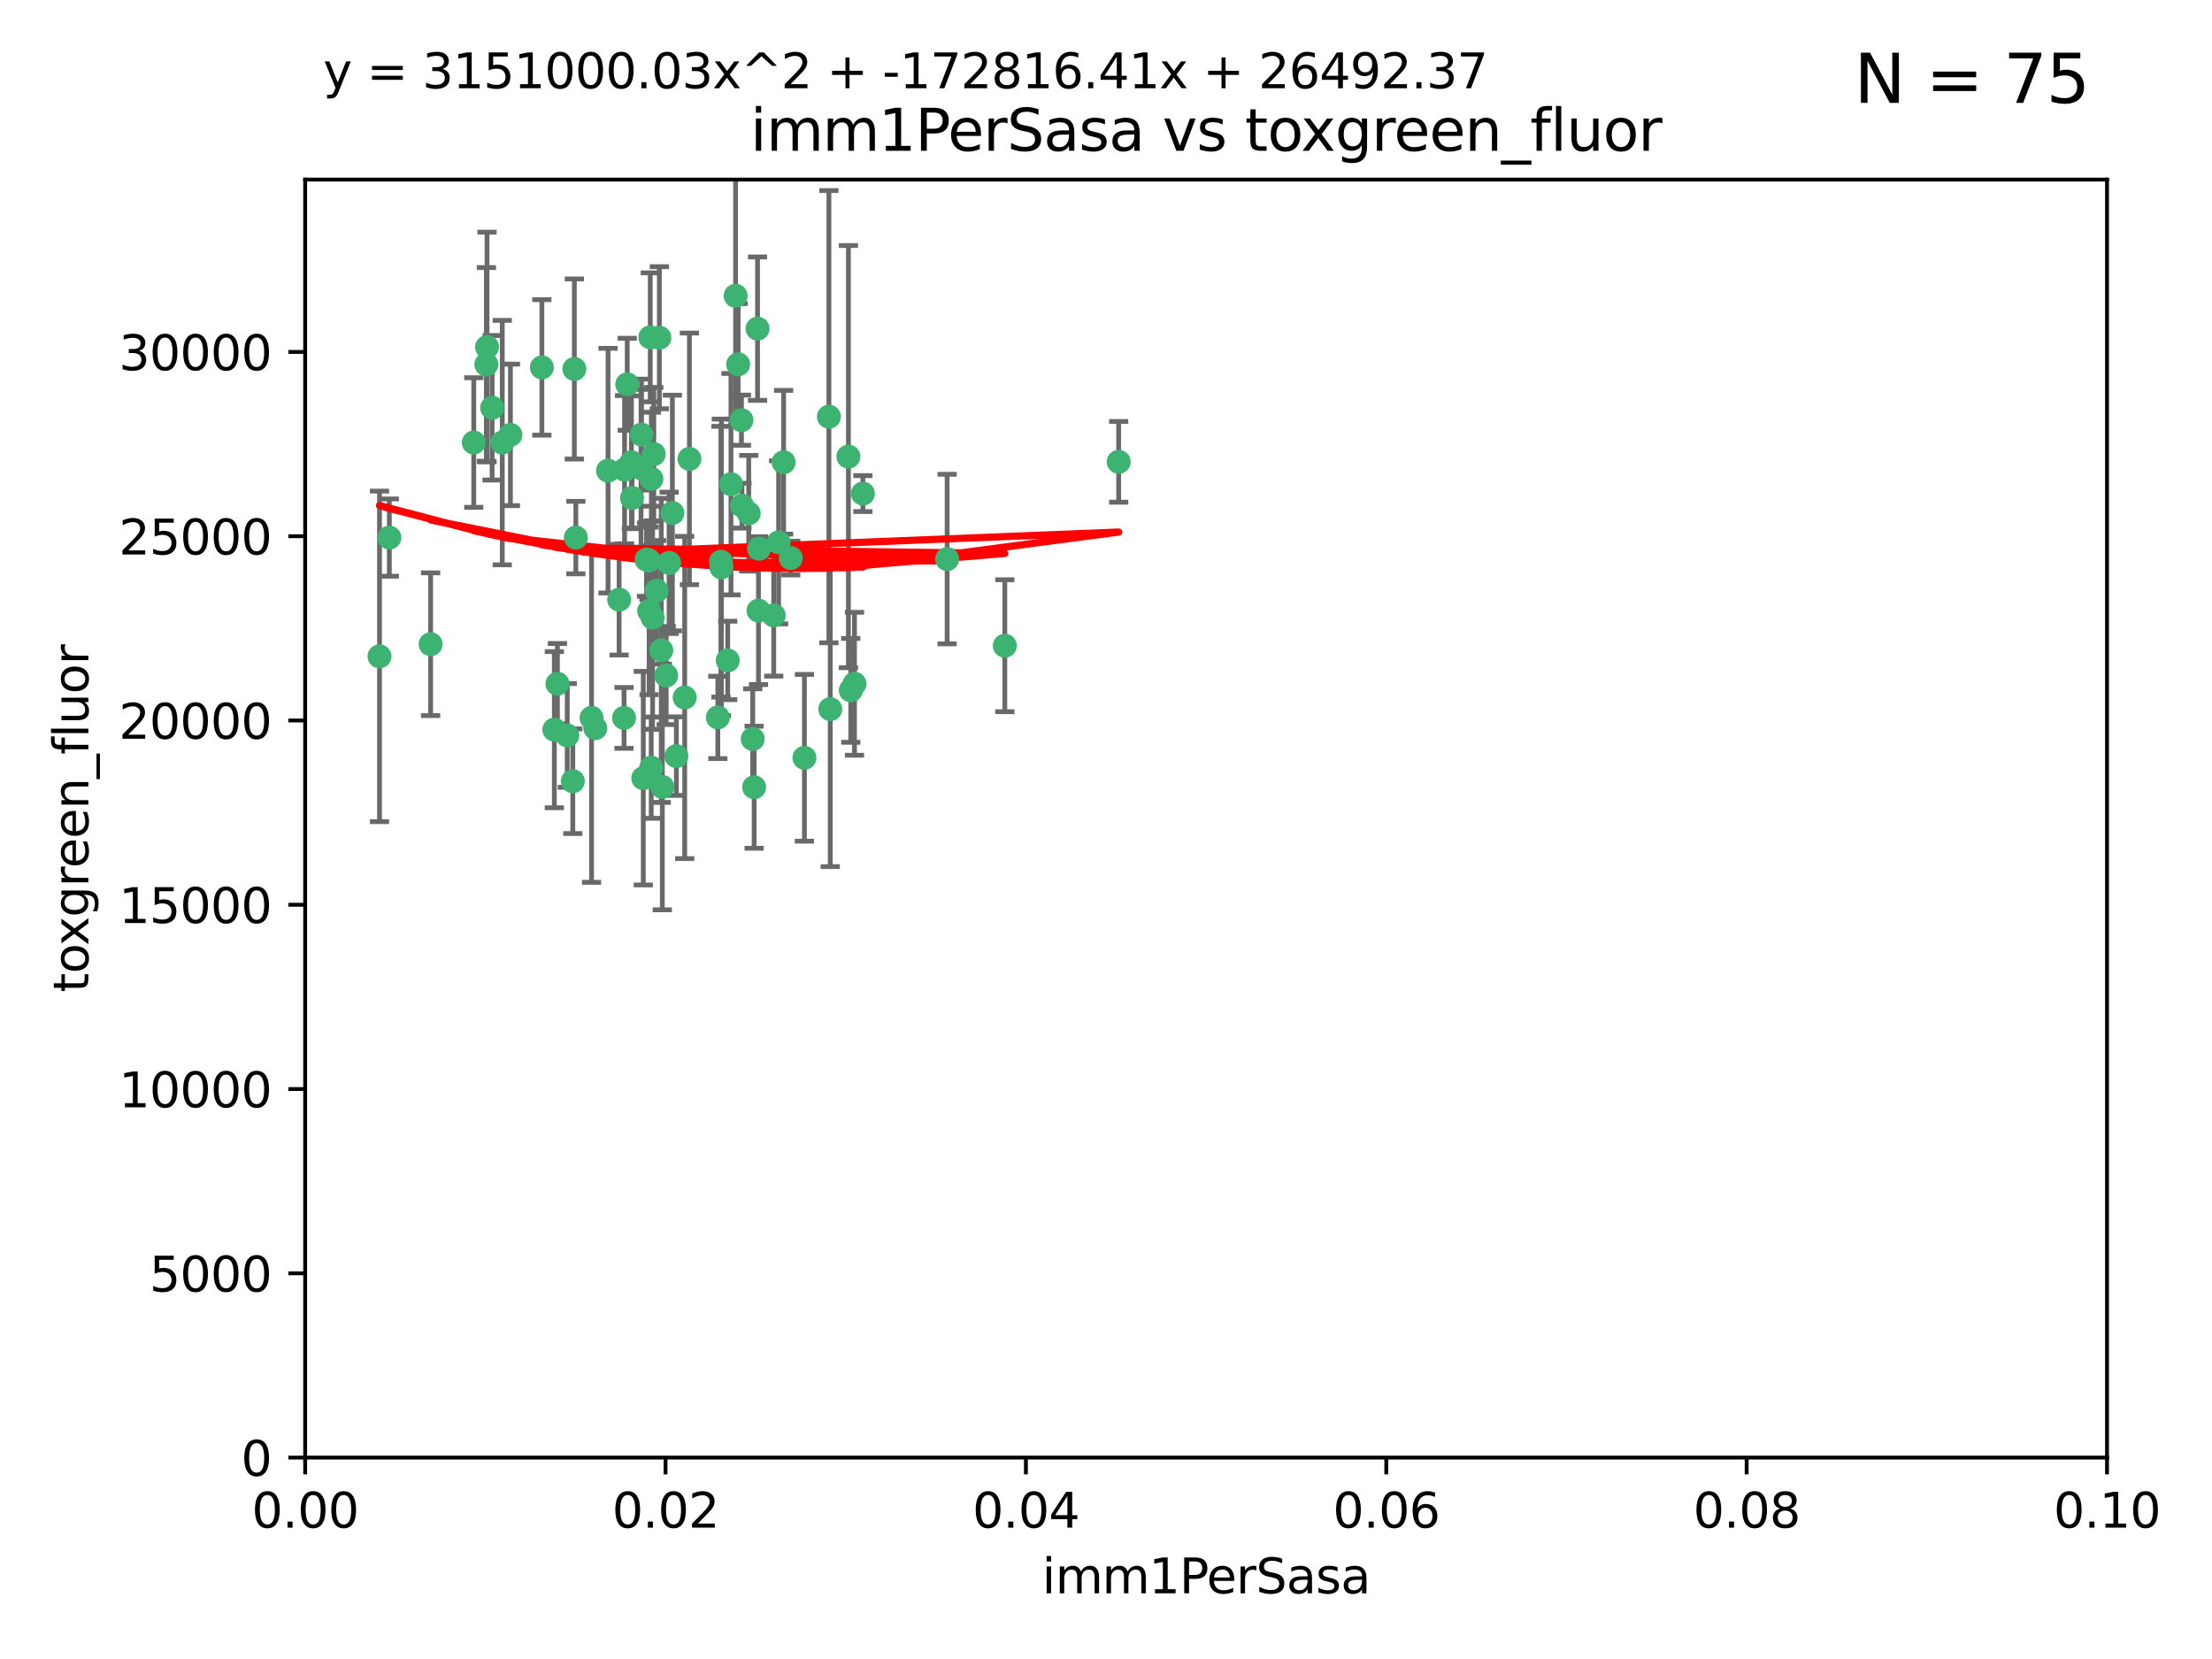 <?xml version="1.0" encoding="utf-8" standalone="no"?>
<!DOCTYPE svg PUBLIC "-//W3C//DTD SVG 1.1//EN"
  "http://www.w3.org/Graphics/SVG/1.1/DTD/svg11.dtd">
<svg xmlns:xlink="http://www.w3.org/1999/xlink" width="460.8pt" height="345.6pt" viewBox="0 0 460.8 345.6" xmlns="http://www.w3.org/2000/svg" version="1.1">
 <defs>
  <style type="text/css">*{stroke-linejoin: round; stroke-linecap: butt}</style>
 </defs>
 <g id="figure_1">
  <g id="patch_1">
   <path d="M 0 345.6 
L 460.8 345.6 
L 460.8 0 
L 0 0 
z
" style="fill: #ffffff"/>
  </g>
  <g id="axes_1">
   <g id="patch_2">
    <path d="M 63.571 303.64 
L 438.93 303.64 
L 438.93 37.411 
L 63.571 37.411 
z
" style="fill: #ffffff"/>
   </g>
   <g id="PathCollection_1">
    <defs>
     <path id="m37c46fef1e" d="M 0 1.118 
C 0.297 1.118 0.581 1 0.791 0.791 
C 1 0.581 1.118 0.297 1.118 0 
C 1.118 -0.297 1 -0.581 0.791 -0.791 
C 0.581 -1 0.297 -1.118 0 -1.118 
C -0.297 -1.118 -0.581 -1 -0.791 -0.791 
C -1 -0.581 -1.118 -0.297 -1.118 0 
C -1.118 0.297 -1 0.581 -0.791 0.791 
C -0.581 1 -0.297 1.118 0 1.118 
z
" style="stroke: #3cb371"/>
    </defs>
    <g clip-path="url(#p33a0d82ca6)">
     <use xlink:href="#m37c46fef1e" x="101.457" y="72.294" style="fill: #3cb371; stroke: #3cb371"/>
     <use xlink:href="#m37c46fef1e" x="81.107" y="111.988" style="fill: #3cb371; stroke: #3cb371"/>
     <use xlink:href="#m37c46fef1e" x="79.059" y="136.733" style="fill: #3cb371; stroke: #3cb371"/>
     <use xlink:href="#m37c46fef1e" x="101.319" y="75.908" style="fill: #3cb371; stroke: #3cb371"/>
     <use xlink:href="#m37c46fef1e" x="106.332" y="90.592" style="fill: #3cb371; stroke: #3cb371"/>
     <use xlink:href="#m37c46fef1e" x="98.695" y="92.187" style="fill: #3cb371; stroke: #3cb371"/>
     <use xlink:href="#m37c46fef1e" x="126.665" y="98.046" style="fill: #3cb371; stroke: #3cb371"/>
     <use xlink:href="#m37c46fef1e" x="89.706" y="134.2" style="fill: #3cb371; stroke: #3cb371"/>
     <use xlink:href="#m37c46fef1e" x="119.957" y="111.99" style="fill: #3cb371; stroke: #3cb371"/>
     <use xlink:href="#m37c46fef1e" x="102.518" y="84.946" style="fill: #3cb371; stroke: #3cb371"/>
     <use xlink:href="#m37c46fef1e" x="130.666" y="80.055" style="fill: #3cb371; stroke: #3cb371"/>
     <use xlink:href="#m37c46fef1e" x="161.183" y="128.194" style="fill: #3cb371; stroke: #3cb371"/>
     <use xlink:href="#m37c46fef1e" x="112.885" y="76.534" style="fill: #3cb371; stroke: #3cb371"/>
     <use xlink:href="#m37c46fef1e" x="130.11" y="97.835" style="fill: #3cb371; stroke: #3cb371"/>
     <use xlink:href="#m37c46fef1e" x="137.361" y="70.355" style="fill: #3cb371; stroke: #3cb371"/>
     <use xlink:href="#m37c46fef1e" x="167.576" y="157.866" style="fill: #3cb371; stroke: #3cb371"/>
     <use xlink:href="#m37c46fef1e" x="149.54" y="149.45" style="fill: #3cb371; stroke: #3cb371"/>
     <use xlink:href="#m37c46fef1e" x="134.683" y="116.577" style="fill: #3cb371; stroke: #3cb371"/>
     <use xlink:href="#m37c46fef1e" x="135.699" y="99.763" style="fill: #3cb371; stroke: #3cb371"/>
     <use xlink:href="#m37c46fef1e" x="162.201" y="112.982" style="fill: #3cb371; stroke: #3cb371"/>
     <use xlink:href="#m37c46fef1e" x="155.975" y="106.925" style="fill: #3cb371; stroke: #3cb371"/>
     <use xlink:href="#m37c46fef1e" x="135.464" y="70.271" style="fill: #3cb371; stroke: #3cb371"/>
     <use xlink:href="#m37c46fef1e" x="164.725" y="116.252" style="fill: #3cb371; stroke: #3cb371"/>
     <use xlink:href="#m37c46fef1e" x="104.628" y="92.203" style="fill: #3cb371; stroke: #3cb371"/>
     <use xlink:href="#m37c46fef1e" x="133.537" y="97.545" style="fill: #3cb371; stroke: #3cb371"/>
     <use xlink:href="#m37c46fef1e" x="136.786" y="123.063" style="fill: #3cb371; stroke: #3cb371"/>
     <use xlink:href="#m37c46fef1e" x="135.226" y="127.26" style="fill: #3cb371; stroke: #3cb371"/>
     <use xlink:href="#m37c46fef1e" x="124.016" y="151.693" style="fill: #3cb371; stroke: #3cb371"/>
     <use xlink:href="#m37c46fef1e" x="137.975" y="163.936" style="fill: #3cb371; stroke: #3cb371"/>
     <use xlink:href="#m37c46fef1e" x="137.755" y="135.482" style="fill: #3cb371; stroke: #3cb371"/>
     <use xlink:href="#m37c46fef1e" x="177.231" y="143.815" style="fill: #3cb371; stroke: #3cb371"/>
     <use xlink:href="#m37c46fef1e" x="131.665" y="103.738" style="fill: #3cb371; stroke: #3cb371"/>
     <use xlink:href="#m37c46fef1e" x="135.196" y="116.762" style="fill: #3cb371; stroke: #3cb371"/>
     <use xlink:href="#m37c46fef1e" x="119.649" y="76.865" style="fill: #3cb371; stroke: #3cb371"/>
     <use xlink:href="#m37c46fef1e" x="153.236" y="61.614" style="fill: #3cb371; stroke: #3cb371"/>
     <use xlink:href="#m37c46fef1e" x="131.536" y="96.299" style="fill: #3cb371; stroke: #3cb371"/>
     <use xlink:href="#m37c46fef1e" x="179.751" y="102.821" style="fill: #3cb371; stroke: #3cb371"/>
     <use xlink:href="#m37c46fef1e" x="136.196" y="94.6" style="fill: #3cb371; stroke: #3cb371"/>
     <use xlink:href="#m37c46fef1e" x="119.328" y="162.741" style="fill: #3cb371; stroke: #3cb371"/>
     <use xlink:href="#m37c46fef1e" x="143.618" y="95.593" style="fill: #3cb371; stroke: #3cb371"/>
     <use xlink:href="#m37c46fef1e" x="139.392" y="117.254" style="fill: #3cb371; stroke: #3cb371"/>
     <use xlink:href="#m37c46fef1e" x="154.563" y="105.344" style="fill: #3cb371; stroke: #3cb371"/>
     <use xlink:href="#m37c46fef1e" x="158.007" y="127.204" style="fill: #3cb371; stroke: #3cb371"/>
     <use xlink:href="#m37c46fef1e" x="157.812" y="68.463" style="fill: #3cb371; stroke: #3cb371"/>
     <use xlink:href="#m37c46fef1e" x="153.769" y="75.9" style="fill: #3cb371; stroke: #3cb371"/>
     <use xlink:href="#m37c46fef1e" x="118.169" y="153.201" style="fill: #3cb371; stroke: #3cb371"/>
     <use xlink:href="#m37c46fef1e" x="150.191" y="117.014" style="fill: #3cb371; stroke: #3cb371"/>
     <use xlink:href="#m37c46fef1e" x="151.594" y="137.58" style="fill: #3cb371; stroke: #3cb371"/>
     <use xlink:href="#m37c46fef1e" x="178.006" y="142.442" style="fill: #3cb371; stroke: #3cb371"/>
     <use xlink:href="#m37c46fef1e" x="158.116" y="114.302" style="fill: #3cb371; stroke: #3cb371"/>
     <use xlink:href="#m37c46fef1e" x="133.632" y="90.534" style="fill: #3cb371; stroke: #3cb371"/>
     <use xlink:href="#m37c46fef1e" x="129.998" y="149.553" style="fill: #3cb371; stroke: #3cb371"/>
     <use xlink:href="#m37c46fef1e" x="128.977" y="124.926" style="fill: #3cb371; stroke: #3cb371"/>
     <use xlink:href="#m37c46fef1e" x="152.275" y="100.862" style="fill: #3cb371; stroke: #3cb371"/>
     <use xlink:href="#m37c46fef1e" x="140.068" y="106.867" style="fill: #3cb371; stroke: #3cb371"/>
     <use xlink:href="#m37c46fef1e" x="150.274" y="118.19" style="fill: #3cb371; stroke: #3cb371"/>
     <use xlink:href="#m37c46fef1e" x="116.121" y="142.44" style="fill: #3cb371; stroke: #3cb371"/>
     <use xlink:href="#m37c46fef1e" x="209.321" y="134.514" style="fill: #3cb371; stroke: #3cb371"/>
     <use xlink:href="#m37c46fef1e" x="172.678" y="86.8" style="fill: #3cb371; stroke: #3cb371"/>
     <use xlink:href="#m37c46fef1e" x="163.241" y="96.298" style="fill: #3cb371; stroke: #3cb371"/>
     <use xlink:href="#m37c46fef1e" x="135.948" y="128.689" style="fill: #3cb371; stroke: #3cb371"/>
     <use xlink:href="#m37c46fef1e" x="172.958" y="147.723" style="fill: #3cb371; stroke: #3cb371"/>
     <use xlink:href="#m37c46fef1e" x="157.1" y="163.993" style="fill: #3cb371; stroke: #3cb371"/>
     <use xlink:href="#m37c46fef1e" x="176.743" y="95.121" style="fill: #3cb371; stroke: #3cb371"/>
     <use xlink:href="#m37c46fef1e" x="233.037" y="96.211" style="fill: #3cb371; stroke: #3cb371"/>
     <use xlink:href="#m37c46fef1e" x="123.231" y="149.542" style="fill: #3cb371; stroke: #3cb371"/>
     <use xlink:href="#m37c46fef1e" x="156.807" y="153.944" style="fill: #3cb371; stroke: #3cb371"/>
     <use xlink:href="#m37c46fef1e" x="154.458" y="87.531" style="fill: #3cb371; stroke: #3cb371"/>
     <use xlink:href="#m37c46fef1e" x="140.899" y="157.513" style="fill: #3cb371; stroke: #3cb371"/>
     <use xlink:href="#m37c46fef1e" x="197.304" y="116.464" style="fill: #3cb371; stroke: #3cb371"/>
     <use xlink:href="#m37c46fef1e" x="115.48" y="152.004" style="fill: #3cb371; stroke: #3cb371"/>
     <use xlink:href="#m37c46fef1e" x="142.635" y="145.3" style="fill: #3cb371; stroke: #3cb371"/>
     <use xlink:href="#m37c46fef1e" x="134.01" y="162.105" style="fill: #3cb371; stroke: #3cb371"/>
     <use xlink:href="#m37c46fef1e" x="138.782" y="140.722" style="fill: #3cb371; stroke: #3cb371"/>
     <use xlink:href="#m37c46fef1e" x="135.66" y="159.917" style="fill: #3cb371; stroke: #3cb371"/>
    </g>
   </g>
   <g id="matplotlib.axis_1">
    <g id="xtick_1">
     <g id="line2d_1">
      <defs>
       <path id="m53c93a3af5" d="M 0 0 
L 0 3.5 
" style="stroke: #000000; stroke-width: 0.8"/>
      </defs>
      <g>
       <use xlink:href="#m53c93a3af5" x="63.571" y="303.64" style="stroke: #000000; stroke-width: 0.8"/>
      </g>
     </g>
     <g id="text_1">
      <!-- 0.00 -->
      <g transform="translate(52.438 318.238)scale(0.1 -0.1)">
       <defs>
        <path id="DejaVuSans-30" d="M 2034 4250 
Q 1547 4250 1301 3770 
Q 1056 3291 1056 2328 
Q 1056 1369 1301 889 
Q 1547 409 2034 409 
Q 2525 409 2770 889 
Q 3016 1369 3016 2328 
Q 3016 3291 2770 3770 
Q 2525 4250 2034 4250 
z
M 2034 4750 
Q 2819 4750 3233 4129 
Q 3647 3509 3647 2328 
Q 3647 1150 3233 529 
Q 2819 -91 2034 -91 
Q 1250 -91 836 529 
Q 422 1150 422 2328 
Q 422 3509 836 4129 
Q 1250 4750 2034 4750 
z
" transform="scale(0.016)"/>
        <path id="DejaVuSans-2e" d="M 684 794 
L 1344 794 
L 1344 0 
L 684 0 
L 684 794 
z
" transform="scale(0.016)"/>
       </defs>
       <use xlink:href="#DejaVuSans-30"/>
       <use xlink:href="#DejaVuSans-2e" x="63.623"/>
       <use xlink:href="#DejaVuSans-30" x="95.41"/>
       <use xlink:href="#DejaVuSans-30" x="159.033"/>
      </g>
     </g>
    </g>
    <g id="xtick_2">
     <g id="line2d_2">
      <g>
       <use xlink:href="#m53c93a3af5" x="138.643" y="303.64" style="stroke: #000000; stroke-width: 0.8"/>
      </g>
     </g>
     <g id="text_2">
      <!-- 0.02 -->
      <g transform="translate(127.51 318.238)scale(0.1 -0.1)">
       <defs>
        <path id="DejaVuSans-32" d="M 1228 531 
L 3431 531 
L 3431 0 
L 469 0 
L 469 531 
Q 828 903 1448 1529 
Q 2069 2156 2228 2338 
Q 2531 2678 2651 2914 
Q 2772 3150 2772 3378 
Q 2772 3750 2511 3984 
Q 2250 4219 1831 4219 
Q 1534 4219 1204 4116 
Q 875 4013 500 3803 
L 500 4441 
Q 881 4594 1212 4672 
Q 1544 4750 1819 4750 
Q 2544 4750 2975 4387 
Q 3406 4025 3406 3419 
Q 3406 3131 3298 2873 
Q 3191 2616 2906 2266 
Q 2828 2175 2409 1742 
Q 1991 1309 1228 531 
z
" transform="scale(0.016)"/>
       </defs>
       <use xlink:href="#DejaVuSans-30"/>
       <use xlink:href="#DejaVuSans-2e" x="63.623"/>
       <use xlink:href="#DejaVuSans-30" x="95.41"/>
       <use xlink:href="#DejaVuSans-32" x="159.033"/>
      </g>
     </g>
    </g>
    <g id="xtick_3">
     <g id="line2d_3">
      <g>
       <use xlink:href="#m53c93a3af5" x="213.715" y="303.64" style="stroke: #000000; stroke-width: 0.8"/>
      </g>
     </g>
     <g id="text_3">
      <!-- 0.04 -->
      <g transform="translate(202.582 318.238)scale(0.1 -0.1)">
       <defs>
        <path id="DejaVuSans-34" d="M 2419 4116 
L 825 1625 
L 2419 1625 
L 2419 4116 
z
M 2253 4666 
L 3047 4666 
L 3047 1625 
L 3713 1625 
L 3713 1100 
L 3047 1100 
L 3047 0 
L 2419 0 
L 2419 1100 
L 313 1100 
L 313 1709 
L 2253 4666 
z
" transform="scale(0.016)"/>
       </defs>
       <use xlink:href="#DejaVuSans-30"/>
       <use xlink:href="#DejaVuSans-2e" x="63.623"/>
       <use xlink:href="#DejaVuSans-30" x="95.41"/>
       <use xlink:href="#DejaVuSans-34" x="159.033"/>
      </g>
     </g>
    </g>
    <g id="xtick_4">
     <g id="line2d_4">
      <g>
       <use xlink:href="#m53c93a3af5" x="288.786" y="303.64" style="stroke: #000000; stroke-width: 0.8"/>
      </g>
     </g>
     <g id="text_4">
      <!-- 0.06 -->
      <g transform="translate(277.654 318.238)scale(0.1 -0.1)">
       <defs>
        <path id="DejaVuSans-36" d="M 2113 2584 
Q 1688 2584 1439 2293 
Q 1191 2003 1191 1497 
Q 1191 994 1439 701 
Q 1688 409 2113 409 
Q 2538 409 2786 701 
Q 3034 994 3034 1497 
Q 3034 2003 2786 2293 
Q 2538 2584 2113 2584 
z
M 3366 4563 
L 3366 3988 
Q 3128 4100 2886 4159 
Q 2644 4219 2406 4219 
Q 1781 4219 1451 3797 
Q 1122 3375 1075 2522 
Q 1259 2794 1537 2939 
Q 1816 3084 2150 3084 
Q 2853 3084 3261 2657 
Q 3669 2231 3669 1497 
Q 3669 778 3244 343 
Q 2819 -91 2113 -91 
Q 1303 -91 875 529 
Q 447 1150 447 2328 
Q 447 3434 972 4092 
Q 1497 4750 2381 4750 
Q 2619 4750 2861 4703 
Q 3103 4656 3366 4563 
z
" transform="scale(0.016)"/>
       </defs>
       <use xlink:href="#DejaVuSans-30"/>
       <use xlink:href="#DejaVuSans-2e" x="63.623"/>
       <use xlink:href="#DejaVuSans-30" x="95.41"/>
       <use xlink:href="#DejaVuSans-36" x="159.033"/>
      </g>
     </g>
    </g>
    <g id="xtick_5">
     <g id="line2d_5">
      <g>
       <use xlink:href="#m53c93a3af5" x="363.858" y="303.64" style="stroke: #000000; stroke-width: 0.8"/>
      </g>
     </g>
     <g id="text_5">
      <!-- 0.08 -->
      <g transform="translate(352.725 318.238)scale(0.1 -0.1)">
       <defs>
        <path id="DejaVuSans-38" d="M 2034 2216 
Q 1584 2216 1326 1975 
Q 1069 1734 1069 1313 
Q 1069 891 1326 650 
Q 1584 409 2034 409 
Q 2484 409 2743 651 
Q 3003 894 3003 1313 
Q 3003 1734 2745 1975 
Q 2488 2216 2034 2216 
z
M 1403 2484 
Q 997 2584 770 2862 
Q 544 3141 544 3541 
Q 544 4100 942 4425 
Q 1341 4750 2034 4750 
Q 2731 4750 3128 4425 
Q 3525 4100 3525 3541 
Q 3525 3141 3298 2862 
Q 3072 2584 2669 2484 
Q 3125 2378 3379 2068 
Q 3634 1759 3634 1313 
Q 3634 634 3220 271 
Q 2806 -91 2034 -91 
Q 1263 -91 848 271 
Q 434 634 434 1313 
Q 434 1759 690 2068 
Q 947 2378 1403 2484 
z
M 1172 3481 
Q 1172 3119 1398 2916 
Q 1625 2713 2034 2713 
Q 2441 2713 2670 2916 
Q 2900 3119 2900 3481 
Q 2900 3844 2670 4047 
Q 2441 4250 2034 4250 
Q 1625 4250 1398 4047 
Q 1172 3844 1172 3481 
z
" transform="scale(0.016)"/>
       </defs>
       <use xlink:href="#DejaVuSans-30"/>
       <use xlink:href="#DejaVuSans-2e" x="63.623"/>
       <use xlink:href="#DejaVuSans-30" x="95.41"/>
       <use xlink:href="#DejaVuSans-38" x="159.033"/>
      </g>
     </g>
    </g>
    <g id="xtick_6">
     <g id="line2d_6">
      <g>
       <use xlink:href="#m53c93a3af5" x="438.93" y="303.64" style="stroke: #000000; stroke-width: 0.8"/>
      </g>
     </g>
     <g id="text_6">
      <!-- 0.10 -->
      <g transform="translate(427.797 318.238)scale(0.1 -0.1)">
       <defs>
        <path id="DejaVuSans-31" d="M 794 531 
L 1825 531 
L 1825 4091 
L 703 3866 
L 703 4441 
L 1819 4666 
L 2450 4666 
L 2450 531 
L 3481 531 
L 3481 0 
L 794 0 
L 794 531 
z
" transform="scale(0.016)"/>
       </defs>
       <use xlink:href="#DejaVuSans-30"/>
       <use xlink:href="#DejaVuSans-2e" x="63.623"/>
       <use xlink:href="#DejaVuSans-31" x="95.41"/>
       <use xlink:href="#DejaVuSans-30" x="159.033"/>
      </g>
     </g>
    </g>
    <g id="text_7">
     <!-- imm1PerSasa -->
     <g transform="translate(217.067 331.917)scale(0.1 -0.1)">
      <defs>
       <path id="DejaVuSans-69" d="M 603 3500 
L 1178 3500 
L 1178 0 
L 603 0 
L 603 3500 
z
M 603 4863 
L 1178 4863 
L 1178 4134 
L 603 4134 
L 603 4863 
z
" transform="scale(0.016)"/>
       <path id="DejaVuSans-6d" d="M 3328 2828 
Q 3544 3216 3844 3400 
Q 4144 3584 4550 3584 
Q 5097 3584 5394 3201 
Q 5691 2819 5691 2113 
L 5691 0 
L 5113 0 
L 5113 2094 
Q 5113 2597 4934 2840 
Q 4756 3084 4391 3084 
Q 3944 3084 3684 2787 
Q 3425 2491 3425 1978 
L 3425 0 
L 2847 0 
L 2847 2094 
Q 2847 2600 2669 2842 
Q 2491 3084 2119 3084 
Q 1678 3084 1418 2786 
Q 1159 2488 1159 1978 
L 1159 0 
L 581 0 
L 581 3500 
L 1159 3500 
L 1159 2956 
Q 1356 3278 1631 3431 
Q 1906 3584 2284 3584 
Q 2666 3584 2933 3390 
Q 3200 3197 3328 2828 
z
" transform="scale(0.016)"/>
       <path id="DejaVuSans-50" d="M 1259 4147 
L 1259 2394 
L 2053 2394 
Q 2494 2394 2734 2622 
Q 2975 2850 2975 3272 
Q 2975 3691 2734 3919 
Q 2494 4147 2053 4147 
L 1259 4147 
z
M 628 4666 
L 2053 4666 
Q 2838 4666 3239 4311 
Q 3641 3956 3641 3272 
Q 3641 2581 3239 2228 
Q 2838 1875 2053 1875 
L 1259 1875 
L 1259 0 
L 628 0 
L 628 4666 
z
" transform="scale(0.016)"/>
       <path id="DejaVuSans-65" d="M 3597 1894 
L 3597 1613 
L 953 1613 
Q 991 1019 1311 708 
Q 1631 397 2203 397 
Q 2534 397 2845 478 
Q 3156 559 3463 722 
L 3463 178 
Q 3153 47 2828 -22 
Q 2503 -91 2169 -91 
Q 1331 -91 842 396 
Q 353 884 353 1716 
Q 353 2575 817 3079 
Q 1281 3584 2069 3584 
Q 2775 3584 3186 3129 
Q 3597 2675 3597 1894 
z
M 3022 2063 
Q 3016 2534 2758 2815 
Q 2500 3097 2075 3097 
Q 1594 3097 1305 2825 
Q 1016 2553 972 2059 
L 3022 2063 
z
" transform="scale(0.016)"/>
       <path id="DejaVuSans-72" d="M 2631 2963 
Q 2534 3019 2420 3045 
Q 2306 3072 2169 3072 
Q 1681 3072 1420 2755 
Q 1159 2438 1159 1844 
L 1159 0 
L 581 0 
L 581 3500 
L 1159 3500 
L 1159 2956 
Q 1341 3275 1631 3429 
Q 1922 3584 2338 3584 
Q 2397 3584 2469 3576 
Q 2541 3569 2628 3553 
L 2631 2963 
z
" transform="scale(0.016)"/>
       <path id="DejaVuSans-53" d="M 3425 4513 
L 3425 3897 
Q 3066 4069 2747 4153 
Q 2428 4238 2131 4238 
Q 1616 4238 1336 4038 
Q 1056 3838 1056 3469 
Q 1056 3159 1242 3001 
Q 1428 2844 1947 2747 
L 2328 2669 
Q 3034 2534 3370 2195 
Q 3706 1856 3706 1288 
Q 3706 609 3251 259 
Q 2797 -91 1919 -91 
Q 1588 -91 1214 -16 
Q 841 59 441 206 
L 441 856 
Q 825 641 1194 531 
Q 1563 422 1919 422 
Q 2459 422 2753 634 
Q 3047 847 3047 1241 
Q 3047 1584 2836 1778 
Q 2625 1972 2144 2069 
L 1759 2144 
Q 1053 2284 737 2584 
Q 422 2884 422 3419 
Q 422 4038 858 4394 
Q 1294 4750 2059 4750 
Q 2388 4750 2728 4690 
Q 3069 4631 3425 4513 
z
" transform="scale(0.016)"/>
       <path id="DejaVuSans-61" d="M 2194 1759 
Q 1497 1759 1228 1600 
Q 959 1441 959 1056 
Q 959 750 1161 570 
Q 1363 391 1709 391 
Q 2188 391 2477 730 
Q 2766 1069 2766 1631 
L 2766 1759 
L 2194 1759 
z
M 3341 1997 
L 3341 0 
L 2766 0 
L 2766 531 
Q 2569 213 2275 61 
Q 1981 -91 1556 -91 
Q 1019 -91 701 211 
Q 384 513 384 1019 
Q 384 1609 779 1909 
Q 1175 2209 1959 2209 
L 2766 2209 
L 2766 2266 
Q 2766 2663 2505 2880 
Q 2244 3097 1772 3097 
Q 1472 3097 1187 3025 
Q 903 2953 641 2809 
L 641 3341 
Q 956 3463 1253 3523 
Q 1550 3584 1831 3584 
Q 2591 3584 2966 3190 
Q 3341 2797 3341 1997 
z
" transform="scale(0.016)"/>
       <path id="DejaVuSans-73" d="M 2834 3397 
L 2834 2853 
Q 2591 2978 2328 3040 
Q 2066 3103 1784 3103 
Q 1356 3103 1142 2972 
Q 928 2841 928 2578 
Q 928 2378 1081 2264 
Q 1234 2150 1697 2047 
L 1894 2003 
Q 2506 1872 2764 1633 
Q 3022 1394 3022 966 
Q 3022 478 2636 193 
Q 2250 -91 1575 -91 
Q 1294 -91 989 -36 
Q 684 19 347 128 
L 347 722 
Q 666 556 975 473 
Q 1284 391 1588 391 
Q 1994 391 2212 530 
Q 2431 669 2431 922 
Q 2431 1156 2273 1281 
Q 2116 1406 1581 1522 
L 1381 1569 
Q 847 1681 609 1914 
Q 372 2147 372 2553 
Q 372 3047 722 3315 
Q 1072 3584 1716 3584 
Q 2034 3584 2315 3537 
Q 2597 3491 2834 3397 
z
" transform="scale(0.016)"/>
      </defs>
      <use xlink:href="#DejaVuSans-69"/>
      <use xlink:href="#DejaVuSans-6d" x="27.783"/>
      <use xlink:href="#DejaVuSans-6d" x="125.195"/>
      <use xlink:href="#DejaVuSans-31" x="222.607"/>
      <use xlink:href="#DejaVuSans-50" x="286.23"/>
      <use xlink:href="#DejaVuSans-65" x="342.908"/>
      <use xlink:href="#DejaVuSans-72" x="404.432"/>
      <use xlink:href="#DejaVuSans-53" x="445.545"/>
      <use xlink:href="#DejaVuSans-61" x="509.021"/>
      <use xlink:href="#DejaVuSans-73" x="570.301"/>
      <use xlink:href="#DejaVuSans-61" x="622.4"/>
     </g>
    </g>
   </g>
   <g id="matplotlib.axis_2">
    <g id="ytick_1">
     <g id="line2d_7">
      <defs>
       <path id="m1cebec88f6" d="M 0 0 
L -3.5 0 
" style="stroke: #000000; stroke-width: 0.8"/>
      </defs>
      <g>
       <use xlink:href="#m1cebec88f6" x="63.571" y="303.64" style="stroke: #000000; stroke-width: 0.8"/>
      </g>
     </g>
     <g id="text_8">
      <!-- 0 -->
      <g transform="translate(50.209 307.439)scale(0.1 -0.1)">
       <use xlink:href="#DejaVuSans-30"/>
      </g>
     </g>
    </g>
    <g id="ytick_2">
     <g id="line2d_8">
      <g>
       <use xlink:href="#m1cebec88f6" x="63.571" y="265.253" style="stroke: #000000; stroke-width: 0.8"/>
      </g>
     </g>
     <g id="text_9">
      <!-- 5000 -->
      <g transform="translate(31.121 269.052)scale(0.1 -0.1)">
       <defs>
        <path id="DejaVuSans-35" d="M 691 4666 
L 3169 4666 
L 3169 4134 
L 1269 4134 
L 1269 2991 
Q 1406 3038 1543 3061 
Q 1681 3084 1819 3084 
Q 2600 3084 3056 2656 
Q 3513 2228 3513 1497 
Q 3513 744 3044 326 
Q 2575 -91 1722 -91 
Q 1428 -91 1123 -41 
Q 819 9 494 109 
L 494 744 
Q 775 591 1075 516 
Q 1375 441 1709 441 
Q 2250 441 2565 725 
Q 2881 1009 2881 1497 
Q 2881 1984 2565 2268 
Q 2250 2553 1709 2553 
Q 1456 2553 1204 2497 
Q 953 2441 691 2322 
L 691 4666 
z
" transform="scale(0.016)"/>
       </defs>
       <use xlink:href="#DejaVuSans-35"/>
       <use xlink:href="#DejaVuSans-30" x="63.623"/>
       <use xlink:href="#DejaVuSans-30" x="127.246"/>
       <use xlink:href="#DejaVuSans-30" x="190.869"/>
      </g>
     </g>
    </g>
    <g id="ytick_3">
     <g id="line2d_9">
      <g>
       <use xlink:href="#m1cebec88f6" x="63.571" y="226.866" style="stroke: #000000; stroke-width: 0.8"/>
      </g>
     </g>
     <g id="text_10">
      <!-- 10000 -->
      <g transform="translate(24.759 230.665)scale(0.1 -0.1)">
       <use xlink:href="#DejaVuSans-31"/>
       <use xlink:href="#DejaVuSans-30" x="63.623"/>
       <use xlink:href="#DejaVuSans-30" x="127.246"/>
       <use xlink:href="#DejaVuSans-30" x="190.869"/>
       <use xlink:href="#DejaVuSans-30" x="254.492"/>
      </g>
     </g>
    </g>
    <g id="ytick_4">
     <g id="line2d_10">
      <g>
       <use xlink:href="#m1cebec88f6" x="63.571" y="188.479" style="stroke: #000000; stroke-width: 0.8"/>
      </g>
     </g>
     <g id="text_11">
      <!-- 15000 -->
      <g transform="translate(24.759 192.278)scale(0.1 -0.1)">
       <use xlink:href="#DejaVuSans-31"/>
       <use xlink:href="#DejaVuSans-35" x="63.623"/>
       <use xlink:href="#DejaVuSans-30" x="127.246"/>
       <use xlink:href="#DejaVuSans-30" x="190.869"/>
       <use xlink:href="#DejaVuSans-30" x="254.492"/>
      </g>
     </g>
    </g>
    <g id="ytick_5">
     <g id="line2d_11">
      <g>
       <use xlink:href="#m1cebec88f6" x="63.571" y="150.092" style="stroke: #000000; stroke-width: 0.8"/>
      </g>
     </g>
     <g id="text_12">
      <!-- 20000 -->
      <g transform="translate(24.759 153.891)scale(0.1 -0.1)">
       <use xlink:href="#DejaVuSans-32"/>
       <use xlink:href="#DejaVuSans-30" x="63.623"/>
       <use xlink:href="#DejaVuSans-30" x="127.246"/>
       <use xlink:href="#DejaVuSans-30" x="190.869"/>
       <use xlink:href="#DejaVuSans-30" x="254.492"/>
      </g>
     </g>
    </g>
    <g id="ytick_6">
     <g id="line2d_12">
      <g>
       <use xlink:href="#m1cebec88f6" x="63.571" y="111.705" style="stroke: #000000; stroke-width: 0.8"/>
      </g>
     </g>
     <g id="text_13">
      <!-- 25000 -->
      <g transform="translate(24.759 115.504)scale(0.1 -0.1)">
       <use xlink:href="#DejaVuSans-32"/>
       <use xlink:href="#DejaVuSans-35" x="63.623"/>
       <use xlink:href="#DejaVuSans-30" x="127.246"/>
       <use xlink:href="#DejaVuSans-30" x="190.869"/>
       <use xlink:href="#DejaVuSans-30" x="254.492"/>
      </g>
     </g>
    </g>
    <g id="ytick_7">
     <g id="line2d_13">
      <g>
       <use xlink:href="#m1cebec88f6" x="63.571" y="73.317" style="stroke: #000000; stroke-width: 0.8"/>
      </g>
     </g>
     <g id="text_14">
      <!-- 30000 -->
      <g transform="translate(24.759 77.117)scale(0.1 -0.1)">
       <defs>
        <path id="DejaVuSans-33" d="M 2597 2516 
Q 3050 2419 3304 2112 
Q 3559 1806 3559 1356 
Q 3559 666 3084 287 
Q 2609 -91 1734 -91 
Q 1441 -91 1130 -33 
Q 819 25 488 141 
L 488 750 
Q 750 597 1062 519 
Q 1375 441 1716 441 
Q 2309 441 2620 675 
Q 2931 909 2931 1356 
Q 2931 1769 2642 2001 
Q 2353 2234 1838 2234 
L 1294 2234 
L 1294 2753 
L 1863 2753 
Q 2328 2753 2575 2939 
Q 2822 3125 2822 3475 
Q 2822 3834 2567 4026 
Q 2313 4219 1838 4219 
Q 1578 4219 1281 4162 
Q 984 4106 628 3988 
L 628 4550 
Q 988 4650 1302 4700 
Q 1616 4750 1894 4750 
Q 2613 4750 3031 4423 
Q 3450 4097 3450 3541 
Q 3450 3153 3228 2886 
Q 3006 2619 2597 2516 
z
" transform="scale(0.016)"/>
       </defs>
       <use xlink:href="#DejaVuSans-33"/>
       <use xlink:href="#DejaVuSans-30" x="63.623"/>
       <use xlink:href="#DejaVuSans-30" x="127.246"/>
       <use xlink:href="#DejaVuSans-30" x="190.869"/>
       <use xlink:href="#DejaVuSans-30" x="254.492"/>
      </g>
     </g>
    </g>
    <g id="text_15">
     <!-- toxgreen_fluor -->
     <g transform="translate(18.401 206.72)rotate(-90)scale(0.1 -0.1)">
      <defs>
       <path id="DejaVuSans-74" d="M 1172 4494 
L 1172 3500 
L 2356 3500 
L 2356 3053 
L 1172 3053 
L 1172 1153 
Q 1172 725 1289 603 
Q 1406 481 1766 481 
L 2356 481 
L 2356 0 
L 1766 0 
Q 1100 0 847 248 
Q 594 497 594 1153 
L 594 3053 
L 172 3053 
L 172 3500 
L 594 3500 
L 594 4494 
L 1172 4494 
z
" transform="scale(0.016)"/>
       <path id="DejaVuSans-6f" d="M 1959 3097 
Q 1497 3097 1228 2736 
Q 959 2375 959 1747 
Q 959 1119 1226 758 
Q 1494 397 1959 397 
Q 2419 397 2687 759 
Q 2956 1122 2956 1747 
Q 2956 2369 2687 2733 
Q 2419 3097 1959 3097 
z
M 1959 3584 
Q 2709 3584 3137 3096 
Q 3566 2609 3566 1747 
Q 3566 888 3137 398 
Q 2709 -91 1959 -91 
Q 1206 -91 779 398 
Q 353 888 353 1747 
Q 353 2609 779 3096 
Q 1206 3584 1959 3584 
z
" transform="scale(0.016)"/>
       <path id="DejaVuSans-78" d="M 3513 3500 
L 2247 1797 
L 3578 0 
L 2900 0 
L 1881 1375 
L 863 0 
L 184 0 
L 1544 1831 
L 300 3500 
L 978 3500 
L 1906 2253 
L 2834 3500 
L 3513 3500 
z
" transform="scale(0.016)"/>
       <path id="DejaVuSans-67" d="M 2906 1791 
Q 2906 2416 2648 2759 
Q 2391 3103 1925 3103 
Q 1463 3103 1205 2759 
Q 947 2416 947 1791 
Q 947 1169 1205 825 
Q 1463 481 1925 481 
Q 2391 481 2648 825 
Q 2906 1169 2906 1791 
z
M 3481 434 
Q 3481 -459 3084 -895 
Q 2688 -1331 1869 -1331 
Q 1566 -1331 1297 -1286 
Q 1028 -1241 775 -1147 
L 775 -588 
Q 1028 -725 1275 -790 
Q 1522 -856 1778 -856 
Q 2344 -856 2625 -561 
Q 2906 -266 2906 331 
L 2906 616 
Q 2728 306 2450 153 
Q 2172 0 1784 0 
Q 1141 0 747 490 
Q 353 981 353 1791 
Q 353 2603 747 3093 
Q 1141 3584 1784 3584 
Q 2172 3584 2450 3431 
Q 2728 3278 2906 2969 
L 2906 3500 
L 3481 3500 
L 3481 434 
z
" transform="scale(0.016)"/>
       <path id="DejaVuSans-6e" d="M 3513 2113 
L 3513 0 
L 2938 0 
L 2938 2094 
Q 2938 2591 2744 2837 
Q 2550 3084 2163 3084 
Q 1697 3084 1428 2787 
Q 1159 2491 1159 1978 
L 1159 0 
L 581 0 
L 581 3500 
L 1159 3500 
L 1159 2956 
Q 1366 3272 1645 3428 
Q 1925 3584 2291 3584 
Q 2894 3584 3203 3211 
Q 3513 2838 3513 2113 
z
" transform="scale(0.016)"/>
       <path id="DejaVuSans-5f" d="M 3263 -1063 
L 3263 -1509 
L -63 -1509 
L -63 -1063 
L 3263 -1063 
z
" transform="scale(0.016)"/>
       <path id="DejaVuSans-66" d="M 2375 4863 
L 2375 4384 
L 1825 4384 
Q 1516 4384 1395 4259 
Q 1275 4134 1275 3809 
L 1275 3500 
L 2222 3500 
L 2222 3053 
L 1275 3053 
L 1275 0 
L 697 0 
L 697 3053 
L 147 3053 
L 147 3500 
L 697 3500 
L 697 3744 
Q 697 4328 969 4595 
Q 1241 4863 1831 4863 
L 2375 4863 
z
" transform="scale(0.016)"/>
       <path id="DejaVuSans-6c" d="M 603 4863 
L 1178 4863 
L 1178 0 
L 603 0 
L 603 4863 
z
" transform="scale(0.016)"/>
       <path id="DejaVuSans-75" d="M 544 1381 
L 544 3500 
L 1119 3500 
L 1119 1403 
Q 1119 906 1312 657 
Q 1506 409 1894 409 
Q 2359 409 2629 706 
Q 2900 1003 2900 1516 
L 2900 3500 
L 3475 3500 
L 3475 0 
L 2900 0 
L 2900 538 
Q 2691 219 2414 64 
Q 2138 -91 1772 -91 
Q 1169 -91 856 284 
Q 544 659 544 1381 
z
M 1991 3584 
L 1991 3584 
z
" transform="scale(0.016)"/>
      </defs>
      <use xlink:href="#DejaVuSans-74"/>
      <use xlink:href="#DejaVuSans-6f" x="39.209"/>
      <use xlink:href="#DejaVuSans-78" x="97.266"/>
      <use xlink:href="#DejaVuSans-67" x="156.445"/>
      <use xlink:href="#DejaVuSans-72" x="219.922"/>
      <use xlink:href="#DejaVuSans-65" x="258.785"/>
      <use xlink:href="#DejaVuSans-65" x="320.309"/>
      <use xlink:href="#DejaVuSans-6e" x="381.832"/>
      <use xlink:href="#DejaVuSans-5f" x="445.211"/>
      <use xlink:href="#DejaVuSans-66" x="495.211"/>
      <use xlink:href="#DejaVuSans-6c" x="530.416"/>
      <use xlink:href="#DejaVuSans-75" x="558.199"/>
      <use xlink:href="#DejaVuSans-6f" x="621.578"/>
      <use xlink:href="#DejaVuSans-72" x="682.76"/>
     </g>
    </g>
   </g>
   <g id="LineCollection_1">
    <path d="M 101.457 96.224 
L 101.457 48.364 
" clip-path="url(#p33a0d82ca6)" style="fill: none; stroke: #696969"/>
    <path d="M 81.107 120.037 
L 81.107 103.94 
" clip-path="url(#p33a0d82ca6)" style="fill: none; stroke: #696969"/>
    <path d="M 79.059 171.165 
L 79.059 102.302 
" clip-path="url(#p33a0d82ca6)" style="fill: none; stroke: #696969"/>
    <path d="M 101.319 96.079 
L 101.319 55.738 
" clip-path="url(#p33a0d82ca6)" style="fill: none; stroke: #696969"/>
    <path d="M 106.332 105.331 
L 106.332 75.853 
" clip-path="url(#p33a0d82ca6)" style="fill: none; stroke: #696969"/>
    <path d="M 98.695 105.69 
L 98.695 78.685 
" clip-path="url(#p33a0d82ca6)" style="fill: none; stroke: #696969"/>
    <path d="M 126.665 123.522 
L 126.665 72.57 
" clip-path="url(#p33a0d82ca6)" style="fill: none; stroke: #696969"/>
    <path d="M 89.706 149.068 
L 89.706 119.332 
" clip-path="url(#p33a0d82ca6)" style="fill: none; stroke: #696969"/>
    <path d="M 119.957 119.537 
L 119.957 104.443 
" clip-path="url(#p33a0d82ca6)" style="fill: none; stroke: #696969"/>
    <path d="M 102.518 99.998 
L 102.518 69.895 
" clip-path="url(#p33a0d82ca6)" style="fill: none; stroke: #696969"/>
    <path d="M 130.666 89.637 
L 130.666 70.473 
" clip-path="url(#p33a0d82ca6)" style="fill: none; stroke: #696969"/>
    <path d="M 161.183 140.845 
L 161.183 115.543 
" clip-path="url(#p33a0d82ca6)" style="fill: none; stroke: #696969"/>
    <path d="M 112.885 90.647 
L 112.885 62.421 
" clip-path="url(#p33a0d82ca6)" style="fill: none; stroke: #696969"/>
    <path d="M 130.11 113.277 
L 130.11 82.393 
" clip-path="url(#p33a0d82ca6)" style="fill: none; stroke: #696969"/>
    <path d="M 137.361 85.157 
L 137.361 55.552 
" clip-path="url(#p33a0d82ca6)" style="fill: none; stroke: #696969"/>
    <path d="M 167.576 175.236 
L 167.576 140.495 
" clip-path="url(#p33a0d82ca6)" style="fill: none; stroke: #696969"/>
    <path d="M 149.54 158.029 
L 149.54 140.871 
" clip-path="url(#p33a0d82ca6)" style="fill: none; stroke: #696969"/>
    <path d="M 134.683 124.214 
L 134.683 108.94 
" clip-path="url(#p33a0d82ca6)" style="fill: none; stroke: #696969"/>
    <path d="M 135.699 113.651 
L 135.699 85.875 
" clip-path="url(#p33a0d82ca6)" style="fill: none; stroke: #696969"/>
    <path d="M 162.201 129.961 
L 162.201 96.004 
" clip-path="url(#p33a0d82ca6)" style="fill: none; stroke: #696969"/>
    <path d="M 155.975 118.981 
L 155.975 94.869 
" clip-path="url(#p33a0d82ca6)" style="fill: none; stroke: #696969"/>
    <path d="M 135.464 83.696 
L 135.464 56.846 
" clip-path="url(#p33a0d82ca6)" style="fill: none; stroke: #696969"/>
    <path d="M 164.725 119.772 
L 164.725 112.733 
" clip-path="url(#p33a0d82ca6)" style="fill: none; stroke: #696969"/>
    <path d="M 104.628 117.661 
L 104.628 66.744 
" clip-path="url(#p33a0d82ca6)" style="fill: none; stroke: #696969"/>
    <path d="M 133.537 113.98 
L 133.537 81.111 
" clip-path="url(#p33a0d82ca6)" style="fill: none; stroke: #696969"/>
    <path d="M 136.786 133.529 
L 136.786 112.598 
" clip-path="url(#p33a0d82ca6)" style="fill: none; stroke: #696969"/>
    <path d="M 135.226 144.714 
L 135.226 109.807 
" clip-path="url(#p33a0d82ca6)" style="fill: none; stroke: #696969"/>
    <path d="M 124.016 152.217 
L 124.016 151.168 
" clip-path="url(#p33a0d82ca6)" style="fill: none; stroke: #696969"/>
    <path d="M 137.975 189.529 
L 137.975 138.343 
" clip-path="url(#p33a0d82ca6)" style="fill: none; stroke: #696969"/>
    <path d="M 137.755 167.154 
L 137.755 103.809 
" clip-path="url(#p33a0d82ca6)" style="fill: none; stroke: #696969"/>
    <path d="M 177.231 154.632 
L 177.231 132.999 
" clip-path="url(#p33a0d82ca6)" style="fill: none; stroke: #696969"/>
    <path d="M 131.665 110.014 
L 131.665 97.461 
" clip-path="url(#p33a0d82ca6)" style="fill: none; stroke: #696969"/>
    <path d="M 135.196 124.89 
L 135.196 108.635 
" clip-path="url(#p33a0d82ca6)" style="fill: none; stroke: #696969"/>
    <path d="M 119.649 95.625 
L 119.649 58.105 
" clip-path="url(#p33a0d82ca6)" style="fill: none; stroke: #696969"/>
    <path d="M 153.236 87.306 
L 153.236 35.922 
" clip-path="url(#p33a0d82ca6)" style="fill: none; stroke: #696969"/>
    <path d="M 131.536 110.125 
L 131.536 82.473 
" clip-path="url(#p33a0d82ca6)" style="fill: none; stroke: #696969"/>
    <path d="M 179.751 106.565 
L 179.751 99.077 
" clip-path="url(#p33a0d82ca6)" style="fill: none; stroke: #696969"/>
    <path d="M 136.196 108.495 
L 136.196 80.704 
" clip-path="url(#p33a0d82ca6)" style="fill: none; stroke: #696969"/>
    <path d="M 119.328 173.639 
L 119.328 151.843 
" clip-path="url(#p33a0d82ca6)" style="fill: none; stroke: #696969"/>
    <path d="M 143.618 121.802 
L 143.618 69.385 
" clip-path="url(#p33a0d82ca6)" style="fill: none; stroke: #696969"/>
    <path d="M 139.392 131.975 
L 139.392 102.532 
" clip-path="url(#p33a0d82ca6)" style="fill: none; stroke: #696969"/>
    <path d="M 154.563 110.015 
L 154.563 100.672 
" clip-path="url(#p33a0d82ca6)" style="fill: none; stroke: #696969"/>
    <path d="M 158.007 142.603 
L 158.007 111.805 
" clip-path="url(#p33a0d82ca6)" style="fill: none; stroke: #696969"/>
    <path d="M 157.812 83.398 
L 157.812 53.528 
" clip-path="url(#p33a0d82ca6)" style="fill: none; stroke: #696969"/>
    <path d="M 153.769 88.56 
L 153.769 63.241 
" clip-path="url(#p33a0d82ca6)" style="fill: none; stroke: #696969"/>
    <path d="M 118.169 164.009 
L 118.169 142.393 
" clip-path="url(#p33a0d82ca6)" style="fill: none; stroke: #696969"/>
    <path d="M 150.191 145.217 
L 150.191 88.811 
" clip-path="url(#p33a0d82ca6)" style="fill: none; stroke: #696969"/>
    <path d="M 151.594 145.75 
L 151.594 129.411 
" clip-path="url(#p33a0d82ca6)" style="fill: none; stroke: #696969"/>
    <path d="M 178.006 157.326 
L 178.006 127.559 
" clip-path="url(#p33a0d82ca6)" style="fill: none; stroke: #696969"/>
    <path d="M 158.116 116.564 
L 158.116 112.041 
" clip-path="url(#p33a0d82ca6)" style="fill: none; stroke: #696969"/>
    <path d="M 133.632 102.091 
L 133.632 78.978 
" clip-path="url(#p33a0d82ca6)" style="fill: none; stroke: #696969"/>
    <path d="M 129.998 155.89 
L 129.998 143.216 
" clip-path="url(#p33a0d82ca6)" style="fill: none; stroke: #696969"/>
    <path d="M 128.977 136.454 
L 128.977 113.398 
" clip-path="url(#p33a0d82ca6)" style="fill: none; stroke: #696969"/>
    <path d="M 152.275 123.923 
L 152.275 77.801 
" clip-path="url(#p33a0d82ca6)" style="fill: none; stroke: #696969"/>
    <path d="M 140.068 131.412 
L 140.068 82.321 
" clip-path="url(#p33a0d82ca6)" style="fill: none; stroke: #696969"/>
    <path d="M 150.274 149.083 
L 150.274 87.298 
" clip-path="url(#p33a0d82ca6)" style="fill: none; stroke: #696969"/>
    <path d="M 116.121 150.817 
L 116.121 134.064 
" clip-path="url(#p33a0d82ca6)" style="fill: none; stroke: #696969"/>
    <path d="M 209.321 148.258 
L 209.321 120.77 
" clip-path="url(#p33a0d82ca6)" style="fill: none; stroke: #696969"/>
    <path d="M 172.678 133.906 
L 172.678 39.694 
" clip-path="url(#p33a0d82ca6)" style="fill: none; stroke: #696969"/>
    <path d="M 163.241 111.272 
L 163.241 81.324 
" clip-path="url(#p33a0d82ca6)" style="fill: none; stroke: #696969"/>
    <path d="M 135.948 151.927 
L 135.948 105.45 
" clip-path="url(#p33a0d82ca6)" style="fill: none; stroke: #696969"/>
    <path d="M 172.958 180.527 
L 172.958 114.919 
" clip-path="url(#p33a0d82ca6)" style="fill: none; stroke: #696969"/>
    <path d="M 157.1 176.705 
L 157.1 151.281 
" clip-path="url(#p33a0d82ca6)" style="fill: none; stroke: #696969"/>
    <path d="M 176.743 139.091 
L 176.743 51.151 
" clip-path="url(#p33a0d82ca6)" style="fill: none; stroke: #696969"/>
    <path d="M 233.037 104.619 
L 233.037 87.804 
" clip-path="url(#p33a0d82ca6)" style="fill: none; stroke: #696969"/>
    <path d="M 123.231 183.804 
L 123.231 115.28 
" clip-path="url(#p33a0d82ca6)" style="fill: none; stroke: #696969"/>
    <path d="M 156.807 164.397 
L 156.807 143.491 
" clip-path="url(#p33a0d82ca6)" style="fill: none; stroke: #696969"/>
    <path d="M 154.458 92.76 
L 154.458 82.303 
" clip-path="url(#p33a0d82ca6)" style="fill: none; stroke: #696969"/>
    <path d="M 140.899 165.694 
L 140.899 149.332 
" clip-path="url(#p33a0d82ca6)" style="fill: none; stroke: #696969"/>
    <path d="M 197.304 134.122 
L 197.304 98.805 
" clip-path="url(#p33a0d82ca6)" style="fill: none; stroke: #696969"/>
    <path d="M 115.48 168.265 
L 115.48 135.742 
" clip-path="url(#p33a0d82ca6)" style="fill: none; stroke: #696969"/>
    <path d="M 142.635 178.855 
L 142.635 111.745 
" clip-path="url(#p33a0d82ca6)" style="fill: none; stroke: #696969"/>
    <path d="M 134.01 184.351 
L 134.01 139.86 
" clip-path="url(#p33a0d82ca6)" style="fill: none; stroke: #696969"/>
    <path d="M 138.782 150.938 
L 138.782 130.506 
" clip-path="url(#p33a0d82ca6)" style="fill: none; stroke: #696969"/>
    <path d="M 135.66 170.463 
L 135.66 149.371 
" clip-path="url(#p33a0d82ca6)" style="fill: none; stroke: #696969"/>
   </g>
   <g id="line2d_14">
    <defs>
     <path id="m8123b1e4c1" d="M 2 0 
L -2 -0 
" style="stroke: #696969"/>
    </defs>
    <g clip-path="url(#p33a0d82ca6)">
     <use xlink:href="#m8123b1e4c1" x="101.457" y="96.224" style="fill: #696969; stroke: #696969"/>
     <use xlink:href="#m8123b1e4c1" x="81.107" y="120.037" style="fill: #696969; stroke: #696969"/>
     <use xlink:href="#m8123b1e4c1" x="79.059" y="171.165" style="fill: #696969; stroke: #696969"/>
     <use xlink:href="#m8123b1e4c1" x="101.319" y="96.079" style="fill: #696969; stroke: #696969"/>
     <use xlink:href="#m8123b1e4c1" x="106.332" y="105.331" style="fill: #696969; stroke: #696969"/>
     <use xlink:href="#m8123b1e4c1" x="98.695" y="105.69" style="fill: #696969; stroke: #696969"/>
     <use xlink:href="#m8123b1e4c1" x="126.665" y="123.522" style="fill: #696969; stroke: #696969"/>
     <use xlink:href="#m8123b1e4c1" x="89.706" y="149.068" style="fill: #696969; stroke: #696969"/>
     <use xlink:href="#m8123b1e4c1" x="119.957" y="119.537" style="fill: #696969; stroke: #696969"/>
     <use xlink:href="#m8123b1e4c1" x="102.518" y="99.998" style="fill: #696969; stroke: #696969"/>
     <use xlink:href="#m8123b1e4c1" x="130.666" y="89.637" style="fill: #696969; stroke: #696969"/>
     <use xlink:href="#m8123b1e4c1" x="161.183" y="140.845" style="fill: #696969; stroke: #696969"/>
     <use xlink:href="#m8123b1e4c1" x="112.885" y="90.647" style="fill: #696969; stroke: #696969"/>
     <use xlink:href="#m8123b1e4c1" x="130.11" y="113.277" style="fill: #696969; stroke: #696969"/>
     <use xlink:href="#m8123b1e4c1" x="137.361" y="85.157" style="fill: #696969; stroke: #696969"/>
     <use xlink:href="#m8123b1e4c1" x="167.576" y="175.236" style="fill: #696969; stroke: #696969"/>
     <use xlink:href="#m8123b1e4c1" x="149.54" y="158.029" style="fill: #696969; stroke: #696969"/>
     <use xlink:href="#m8123b1e4c1" x="134.683" y="124.214" style="fill: #696969; stroke: #696969"/>
     <use xlink:href="#m8123b1e4c1" x="135.699" y="113.651" style="fill: #696969; stroke: #696969"/>
     <use xlink:href="#m8123b1e4c1" x="162.201" y="129.961" style="fill: #696969; stroke: #696969"/>
     <use xlink:href="#m8123b1e4c1" x="155.975" y="118.981" style="fill: #696969; stroke: #696969"/>
     <use xlink:href="#m8123b1e4c1" x="135.464" y="83.696" style="fill: #696969; stroke: #696969"/>
     <use xlink:href="#m8123b1e4c1" x="164.725" y="119.772" style="fill: #696969; stroke: #696969"/>
     <use xlink:href="#m8123b1e4c1" x="104.628" y="117.661" style="fill: #696969; stroke: #696969"/>
     <use xlink:href="#m8123b1e4c1" x="133.537" y="113.98" style="fill: #696969; stroke: #696969"/>
     <use xlink:href="#m8123b1e4c1" x="136.786" y="133.529" style="fill: #696969; stroke: #696969"/>
     <use xlink:href="#m8123b1e4c1" x="135.226" y="144.714" style="fill: #696969; stroke: #696969"/>
     <use xlink:href="#m8123b1e4c1" x="124.016" y="152.217" style="fill: #696969; stroke: #696969"/>
     <use xlink:href="#m8123b1e4c1" x="137.975" y="189.529" style="fill: #696969; stroke: #696969"/>
     <use xlink:href="#m8123b1e4c1" x="137.755" y="167.154" style="fill: #696969; stroke: #696969"/>
     <use xlink:href="#m8123b1e4c1" x="177.231" y="154.632" style="fill: #696969; stroke: #696969"/>
     <use xlink:href="#m8123b1e4c1" x="131.665" y="110.014" style="fill: #696969; stroke: #696969"/>
     <use xlink:href="#m8123b1e4c1" x="135.196" y="124.89" style="fill: #696969; stroke: #696969"/>
     <use xlink:href="#m8123b1e4c1" x="119.649" y="95.625" style="fill: #696969; stroke: #696969"/>
     <use xlink:href="#m8123b1e4c1" x="153.236" y="87.306" style="fill: #696969; stroke: #696969"/>
     <use xlink:href="#m8123b1e4c1" x="131.536" y="110.125" style="fill: #696969; stroke: #696969"/>
     <use xlink:href="#m8123b1e4c1" x="179.751" y="106.565" style="fill: #696969; stroke: #696969"/>
     <use xlink:href="#m8123b1e4c1" x="136.196" y="108.495" style="fill: #696969; stroke: #696969"/>
     <use xlink:href="#m8123b1e4c1" x="119.328" y="173.639" style="fill: #696969; stroke: #696969"/>
     <use xlink:href="#m8123b1e4c1" x="143.618" y="121.802" style="fill: #696969; stroke: #696969"/>
     <use xlink:href="#m8123b1e4c1" x="139.392" y="131.975" style="fill: #696969; stroke: #696969"/>
     <use xlink:href="#m8123b1e4c1" x="154.563" y="110.015" style="fill: #696969; stroke: #696969"/>
     <use xlink:href="#m8123b1e4c1" x="158.007" y="142.603" style="fill: #696969; stroke: #696969"/>
     <use xlink:href="#m8123b1e4c1" x="157.812" y="83.398" style="fill: #696969; stroke: #696969"/>
     <use xlink:href="#m8123b1e4c1" x="153.769" y="88.56" style="fill: #696969; stroke: #696969"/>
     <use xlink:href="#m8123b1e4c1" x="118.169" y="164.009" style="fill: #696969; stroke: #696969"/>
     <use xlink:href="#m8123b1e4c1" x="150.191" y="145.217" style="fill: #696969; stroke: #696969"/>
     <use xlink:href="#m8123b1e4c1" x="151.594" y="145.75" style="fill: #696969; stroke: #696969"/>
     <use xlink:href="#m8123b1e4c1" x="178.006" y="157.326" style="fill: #696969; stroke: #696969"/>
     <use xlink:href="#m8123b1e4c1" x="158.116" y="116.564" style="fill: #696969; stroke: #696969"/>
     <use xlink:href="#m8123b1e4c1" x="133.632" y="102.091" style="fill: #696969; stroke: #696969"/>
     <use xlink:href="#m8123b1e4c1" x="129.998" y="155.89" style="fill: #696969; stroke: #696969"/>
     <use xlink:href="#m8123b1e4c1" x="128.977" y="136.454" style="fill: #696969; stroke: #696969"/>
     <use xlink:href="#m8123b1e4c1" x="152.275" y="123.923" style="fill: #696969; stroke: #696969"/>
     <use xlink:href="#m8123b1e4c1" x="140.068" y="131.412" style="fill: #696969; stroke: #696969"/>
     <use xlink:href="#m8123b1e4c1" x="150.274" y="149.083" style="fill: #696969; stroke: #696969"/>
     <use xlink:href="#m8123b1e4c1" x="116.121" y="150.817" style="fill: #696969; stroke: #696969"/>
     <use xlink:href="#m8123b1e4c1" x="209.321" y="148.258" style="fill: #696969; stroke: #696969"/>
     <use xlink:href="#m8123b1e4c1" x="172.678" y="133.906" style="fill: #696969; stroke: #696969"/>
     <use xlink:href="#m8123b1e4c1" x="163.241" y="111.272" style="fill: #696969; stroke: #696969"/>
     <use xlink:href="#m8123b1e4c1" x="135.948" y="151.927" style="fill: #696969; stroke: #696969"/>
     <use xlink:href="#m8123b1e4c1" x="172.958" y="180.527" style="fill: #696969; stroke: #696969"/>
     <use xlink:href="#m8123b1e4c1" x="157.1" y="176.705" style="fill: #696969; stroke: #696969"/>
     <use xlink:href="#m8123b1e4c1" x="176.743" y="139.091" style="fill: #696969; stroke: #696969"/>
     <use xlink:href="#m8123b1e4c1" x="233.037" y="104.619" style="fill: #696969; stroke: #696969"/>
     <use xlink:href="#m8123b1e4c1" x="123.231" y="183.804" style="fill: #696969; stroke: #696969"/>
     <use xlink:href="#m8123b1e4c1" x="156.807" y="164.397" style="fill: #696969; stroke: #696969"/>
     <use xlink:href="#m8123b1e4c1" x="154.458" y="92.76" style="fill: #696969; stroke: #696969"/>
     <use xlink:href="#m8123b1e4c1" x="140.899" y="165.694" style="fill: #696969; stroke: #696969"/>
     <use xlink:href="#m8123b1e4c1" x="197.304" y="134.122" style="fill: #696969; stroke: #696969"/>
     <use xlink:href="#m8123b1e4c1" x="115.48" y="168.265" style="fill: #696969; stroke: #696969"/>
     <use xlink:href="#m8123b1e4c1" x="142.635" y="178.855" style="fill: #696969; stroke: #696969"/>
     <use xlink:href="#m8123b1e4c1" x="134.01" y="184.351" style="fill: #696969; stroke: #696969"/>
     <use xlink:href="#m8123b1e4c1" x="138.782" y="150.938" style="fill: #696969; stroke: #696969"/>
     <use xlink:href="#m8123b1e4c1" x="135.66" y="170.463" style="fill: #696969; stroke: #696969"/>
    </g>
   </g>
   <g id="line2d_15">
    <g clip-path="url(#p33a0d82ca6)">
     <use xlink:href="#m8123b1e4c1" x="101.457" y="48.364" style="fill: #696969; stroke: #696969"/>
     <use xlink:href="#m8123b1e4c1" x="81.107" y="103.94" style="fill: #696969; stroke: #696969"/>
     <use xlink:href="#m8123b1e4c1" x="79.059" y="102.302" style="fill: #696969; stroke: #696969"/>
     <use xlink:href="#m8123b1e4c1" x="101.319" y="55.738" style="fill: #696969; stroke: #696969"/>
     <use xlink:href="#m8123b1e4c1" x="106.332" y="75.853" style="fill: #696969; stroke: #696969"/>
     <use xlink:href="#m8123b1e4c1" x="98.695" y="78.685" style="fill: #696969; stroke: #696969"/>
     <use xlink:href="#m8123b1e4c1" x="126.665" y="72.57" style="fill: #696969; stroke: #696969"/>
     <use xlink:href="#m8123b1e4c1" x="89.706" y="119.332" style="fill: #696969; stroke: #696969"/>
     <use xlink:href="#m8123b1e4c1" x="119.957" y="104.443" style="fill: #696969; stroke: #696969"/>
     <use xlink:href="#m8123b1e4c1" x="102.518" y="69.895" style="fill: #696969; stroke: #696969"/>
     <use xlink:href="#m8123b1e4c1" x="130.666" y="70.473" style="fill: #696969; stroke: #696969"/>
     <use xlink:href="#m8123b1e4c1" x="161.183" y="115.543" style="fill: #696969; stroke: #696969"/>
     <use xlink:href="#m8123b1e4c1" x="112.885" y="62.421" style="fill: #696969; stroke: #696969"/>
     <use xlink:href="#m8123b1e4c1" x="130.11" y="82.393" style="fill: #696969; stroke: #696969"/>
     <use xlink:href="#m8123b1e4c1" x="137.361" y="55.552" style="fill: #696969; stroke: #696969"/>
     <use xlink:href="#m8123b1e4c1" x="167.576" y="140.495" style="fill: #696969; stroke: #696969"/>
     <use xlink:href="#m8123b1e4c1" x="149.54" y="140.871" style="fill: #696969; stroke: #696969"/>
     <use xlink:href="#m8123b1e4c1" x="134.683" y="108.94" style="fill: #696969; stroke: #696969"/>
     <use xlink:href="#m8123b1e4c1" x="135.699" y="85.875" style="fill: #696969; stroke: #696969"/>
     <use xlink:href="#m8123b1e4c1" x="162.201" y="96.004" style="fill: #696969; stroke: #696969"/>
     <use xlink:href="#m8123b1e4c1" x="155.975" y="94.869" style="fill: #696969; stroke: #696969"/>
     <use xlink:href="#m8123b1e4c1" x="135.464" y="56.846" style="fill: #696969; stroke: #696969"/>
     <use xlink:href="#m8123b1e4c1" x="164.725" y="112.733" style="fill: #696969; stroke: #696969"/>
     <use xlink:href="#m8123b1e4c1" x="104.628" y="66.744" style="fill: #696969; stroke: #696969"/>
     <use xlink:href="#m8123b1e4c1" x="133.537" y="81.111" style="fill: #696969; stroke: #696969"/>
     <use xlink:href="#m8123b1e4c1" x="136.786" y="112.598" style="fill: #696969; stroke: #696969"/>
     <use xlink:href="#m8123b1e4c1" x="135.226" y="109.807" style="fill: #696969; stroke: #696969"/>
     <use xlink:href="#m8123b1e4c1" x="124.016" y="151.168" style="fill: #696969; stroke: #696969"/>
     <use xlink:href="#m8123b1e4c1" x="137.975" y="138.343" style="fill: #696969; stroke: #696969"/>
     <use xlink:href="#m8123b1e4c1" x="137.755" y="103.809" style="fill: #696969; stroke: #696969"/>
     <use xlink:href="#m8123b1e4c1" x="177.231" y="132.999" style="fill: #696969; stroke: #696969"/>
     <use xlink:href="#m8123b1e4c1" x="131.665" y="97.461" style="fill: #696969; stroke: #696969"/>
     <use xlink:href="#m8123b1e4c1" x="135.196" y="108.635" style="fill: #696969; stroke: #696969"/>
     <use xlink:href="#m8123b1e4c1" x="119.649" y="58.105" style="fill: #696969; stroke: #696969"/>
     <use xlink:href="#m8123b1e4c1" x="153.236" y="35.922" style="fill: #696969; stroke: #696969"/>
     <use xlink:href="#m8123b1e4c1" x="131.536" y="82.473" style="fill: #696969; stroke: #696969"/>
     <use xlink:href="#m8123b1e4c1" x="179.751" y="99.077" style="fill: #696969; stroke: #696969"/>
     <use xlink:href="#m8123b1e4c1" x="136.196" y="80.704" style="fill: #696969; stroke: #696969"/>
     <use xlink:href="#m8123b1e4c1" x="119.328" y="151.843" style="fill: #696969; stroke: #696969"/>
     <use xlink:href="#m8123b1e4c1" x="143.618" y="69.385" style="fill: #696969; stroke: #696969"/>
     <use xlink:href="#m8123b1e4c1" x="139.392" y="102.532" style="fill: #696969; stroke: #696969"/>
     <use xlink:href="#m8123b1e4c1" x="154.563" y="100.672" style="fill: #696969; stroke: #696969"/>
     <use xlink:href="#m8123b1e4c1" x="158.007" y="111.805" style="fill: #696969; stroke: #696969"/>
     <use xlink:href="#m8123b1e4c1" x="157.812" y="53.528" style="fill: #696969; stroke: #696969"/>
     <use xlink:href="#m8123b1e4c1" x="153.769" y="63.241" style="fill: #696969; stroke: #696969"/>
     <use xlink:href="#m8123b1e4c1" x="118.169" y="142.393" style="fill: #696969; stroke: #696969"/>
     <use xlink:href="#m8123b1e4c1" x="150.191" y="88.811" style="fill: #696969; stroke: #696969"/>
     <use xlink:href="#m8123b1e4c1" x="151.594" y="129.411" style="fill: #696969; stroke: #696969"/>
     <use xlink:href="#m8123b1e4c1" x="178.006" y="127.559" style="fill: #696969; stroke: #696969"/>
     <use xlink:href="#m8123b1e4c1" x="158.116" y="112.041" style="fill: #696969; stroke: #696969"/>
     <use xlink:href="#m8123b1e4c1" x="133.632" y="78.978" style="fill: #696969; stroke: #696969"/>
     <use xlink:href="#m8123b1e4c1" x="129.998" y="143.216" style="fill: #696969; stroke: #696969"/>
     <use xlink:href="#m8123b1e4c1" x="128.977" y="113.398" style="fill: #696969; stroke: #696969"/>
     <use xlink:href="#m8123b1e4c1" x="152.275" y="77.801" style="fill: #696969; stroke: #696969"/>
     <use xlink:href="#m8123b1e4c1" x="140.068" y="82.321" style="fill: #696969; stroke: #696969"/>
     <use xlink:href="#m8123b1e4c1" x="150.274" y="87.298" style="fill: #696969; stroke: #696969"/>
     <use xlink:href="#m8123b1e4c1" x="116.121" y="134.064" style="fill: #696969; stroke: #696969"/>
     <use xlink:href="#m8123b1e4c1" x="209.321" y="120.77" style="fill: #696969; stroke: #696969"/>
     <use xlink:href="#m8123b1e4c1" x="172.678" y="39.694" style="fill: #696969; stroke: #696969"/>
     <use xlink:href="#m8123b1e4c1" x="163.241" y="81.324" style="fill: #696969; stroke: #696969"/>
     <use xlink:href="#m8123b1e4c1" x="135.948" y="105.45" style="fill: #696969; stroke: #696969"/>
     <use xlink:href="#m8123b1e4c1" x="172.958" y="114.919" style="fill: #696969; stroke: #696969"/>
     <use xlink:href="#m8123b1e4c1" x="157.1" y="151.281" style="fill: #696969; stroke: #696969"/>
     <use xlink:href="#m8123b1e4c1" x="176.743" y="51.151" style="fill: #696969; stroke: #696969"/>
     <use xlink:href="#m8123b1e4c1" x="233.037" y="87.804" style="fill: #696969; stroke: #696969"/>
     <use xlink:href="#m8123b1e4c1" x="123.231" y="115.28" style="fill: #696969; stroke: #696969"/>
     <use xlink:href="#m8123b1e4c1" x="156.807" y="143.491" style="fill: #696969; stroke: #696969"/>
     <use xlink:href="#m8123b1e4c1" x="154.458" y="82.303" style="fill: #696969; stroke: #696969"/>
     <use xlink:href="#m8123b1e4c1" x="140.899" y="149.332" style="fill: #696969; stroke: #696969"/>
     <use xlink:href="#m8123b1e4c1" x="197.304" y="98.805" style="fill: #696969; stroke: #696969"/>
     <use xlink:href="#m8123b1e4c1" x="115.48" y="135.742" style="fill: #696969; stroke: #696969"/>
     <use xlink:href="#m8123b1e4c1" x="142.635" y="111.745" style="fill: #696969; stroke: #696969"/>
     <use xlink:href="#m8123b1e4c1" x="134.01" y="139.86" style="fill: #696969; stroke: #696969"/>
     <use xlink:href="#m8123b1e4c1" x="138.782" y="130.506" style="fill: #696969; stroke: #696969"/>
     <use xlink:href="#m8123b1e4c1" x="135.66" y="149.371" style="fill: #696969; stroke: #696969"/>
    </g>
   </g>
   <g id="line2d_16">
    <path d="M 101.457 111.174 
L 81.107 105.917 
L 79.059 105.309 
L 101.319 111.143 
L 106.332 112.222 
L 98.695 110.544 
L 126.665 115.714 
L 89.706 108.312 
L 119.957 114.719 
L 102.518 111.409 
L 130.666 116.234 
L 161.183 118.39 
L 112.885 113.502 
L 130.11 116.165 
L 137.361 116.981 
L 167.576 118.437 
L 149.54 117.945 
L 134.683 116.7 
L 135.699 116.81 
L 162.201 118.407 
L 155.975 118.249 
L 135.464 116.785 
L 164.725 118.433 
L 104.628 111.865 
L 133.537 116.573 
L 136.786 116.922 
L 135.226 116.759 
L 124.016 115.339 
L 137.975 117.041 
L 137.755 117.02 
L 177.231 118.241 
L 131.665 116.355 
L 135.196 116.756 
L 119.649 114.669 
L 153.236 118.137 
L 131.536 116.339 
L 179.751 118.138 
L 136.196 116.862 
L 119.328 114.617 
L 143.618 117.54 
L 139.392 117.177 
L 154.563 118.194 
L 158.007 118.315 
L 157.812 118.309 
L 153.769 118.16 
L 118.169 114.428 
L 150.191 117.982 
L 151.594 118.057 
L 178.006 118.212 
L 158.116 118.318 
L 133.632 116.584 
L 129.998 116.151 
L 128.977 116.021 
L 152.275 118.091 
L 140.068 117.239 
L 150.274 117.987 
L 116.121 114.08 
L 209.321 115.291 
L 172.678 118.373 
L 163.241 118.421 
L 135.948 116.836 
L 172.958 118.367 
L 157.1 118.287 
L 176.743 118.259 
L 233.037 110.838 
L 123.231 115.224 
L 156.807 118.277 
L 154.458 118.19 
L 140.899 117.313 
L 197.304 116.81 
L 115.48 113.969 
L 142.635 117.461 
L 134.01 116.626 
L 138.782 117.119 
L 135.66 116.805 
" clip-path="url(#p33a0d82ca6)" style="fill: none; stroke: #ff0000; stroke-width: 1.5; stroke-linecap: square"/>
   </g>
   <g id="line2d_17">
    <defs>
     <path id="mb75da30a04" d="M 0 2 
C 0.53 2 1.039 1.789 1.414 1.414 
C 1.789 1.039 2 0.53 2 0 
C 2 -0.53 1.789 -1.039 1.414 -1.414 
C 1.039 -1.789 0.53 -2 0 -2 
C -0.53 -2 -1.039 -1.789 -1.414 -1.414 
C -1.789 -1.039 -2 -0.53 -2 0 
C -2 0.53 -1.789 1.039 -1.414 1.414 
C -1.039 1.789 -0.53 2 0 2 
z
" style="stroke: #3cb371"/>
    </defs>
    <g clip-path="url(#p33a0d82ca6)">
     <use xlink:href="#mb75da30a04" x="101.457" y="72.294" style="fill: #3cb371; stroke: #3cb371"/>
     <use xlink:href="#mb75da30a04" x="81.107" y="111.988" style="fill: #3cb371; stroke: #3cb371"/>
     <use xlink:href="#mb75da30a04" x="79.059" y="136.733" style="fill: #3cb371; stroke: #3cb371"/>
     <use xlink:href="#mb75da30a04" x="101.319" y="75.908" style="fill: #3cb371; stroke: #3cb371"/>
     <use xlink:href="#mb75da30a04" x="106.332" y="90.592" style="fill: #3cb371; stroke: #3cb371"/>
     <use xlink:href="#mb75da30a04" x="98.695" y="92.187" style="fill: #3cb371; stroke: #3cb371"/>
     <use xlink:href="#mb75da30a04" x="126.665" y="98.046" style="fill: #3cb371; stroke: #3cb371"/>
     <use xlink:href="#mb75da30a04" x="89.706" y="134.2" style="fill: #3cb371; stroke: #3cb371"/>
     <use xlink:href="#mb75da30a04" x="119.957" y="111.99" style="fill: #3cb371; stroke: #3cb371"/>
     <use xlink:href="#mb75da30a04" x="102.518" y="84.946" style="fill: #3cb371; stroke: #3cb371"/>
     <use xlink:href="#mb75da30a04" x="130.666" y="80.055" style="fill: #3cb371; stroke: #3cb371"/>
     <use xlink:href="#mb75da30a04" x="161.183" y="128.194" style="fill: #3cb371; stroke: #3cb371"/>
     <use xlink:href="#mb75da30a04" x="112.885" y="76.534" style="fill: #3cb371; stroke: #3cb371"/>
     <use xlink:href="#mb75da30a04" x="130.11" y="97.835" style="fill: #3cb371; stroke: #3cb371"/>
     <use xlink:href="#mb75da30a04" x="137.361" y="70.355" style="fill: #3cb371; stroke: #3cb371"/>
     <use xlink:href="#mb75da30a04" x="167.576" y="157.866" style="fill: #3cb371; stroke: #3cb371"/>
     <use xlink:href="#mb75da30a04" x="149.54" y="149.45" style="fill: #3cb371; stroke: #3cb371"/>
     <use xlink:href="#mb75da30a04" x="134.683" y="116.577" style="fill: #3cb371; stroke: #3cb371"/>
     <use xlink:href="#mb75da30a04" x="135.699" y="99.763" style="fill: #3cb371; stroke: #3cb371"/>
     <use xlink:href="#mb75da30a04" x="162.201" y="112.982" style="fill: #3cb371; stroke: #3cb371"/>
     <use xlink:href="#mb75da30a04" x="155.975" y="106.925" style="fill: #3cb371; stroke: #3cb371"/>
     <use xlink:href="#mb75da30a04" x="135.464" y="70.271" style="fill: #3cb371; stroke: #3cb371"/>
     <use xlink:href="#mb75da30a04" x="164.725" y="116.252" style="fill: #3cb371; stroke: #3cb371"/>
     <use xlink:href="#mb75da30a04" x="104.628" y="92.203" style="fill: #3cb371; stroke: #3cb371"/>
     <use xlink:href="#mb75da30a04" x="133.537" y="97.545" style="fill: #3cb371; stroke: #3cb371"/>
     <use xlink:href="#mb75da30a04" x="136.786" y="123.063" style="fill: #3cb371; stroke: #3cb371"/>
     <use xlink:href="#mb75da30a04" x="135.226" y="127.26" style="fill: #3cb371; stroke: #3cb371"/>
     <use xlink:href="#mb75da30a04" x="124.016" y="151.693" style="fill: #3cb371; stroke: #3cb371"/>
     <use xlink:href="#mb75da30a04" x="137.975" y="163.936" style="fill: #3cb371; stroke: #3cb371"/>
     <use xlink:href="#mb75da30a04" x="137.755" y="135.482" style="fill: #3cb371; stroke: #3cb371"/>
     <use xlink:href="#mb75da30a04" x="177.231" y="143.815" style="fill: #3cb371; stroke: #3cb371"/>
     <use xlink:href="#mb75da30a04" x="131.665" y="103.738" style="fill: #3cb371; stroke: #3cb371"/>
     <use xlink:href="#mb75da30a04" x="135.196" y="116.762" style="fill: #3cb371; stroke: #3cb371"/>
     <use xlink:href="#mb75da30a04" x="119.649" y="76.865" style="fill: #3cb371; stroke: #3cb371"/>
     <use xlink:href="#mb75da30a04" x="153.236" y="61.614" style="fill: #3cb371; stroke: #3cb371"/>
     <use xlink:href="#mb75da30a04" x="131.536" y="96.299" style="fill: #3cb371; stroke: #3cb371"/>
     <use xlink:href="#mb75da30a04" x="179.751" y="102.821" style="fill: #3cb371; stroke: #3cb371"/>
     <use xlink:href="#mb75da30a04" x="136.196" y="94.6" style="fill: #3cb371; stroke: #3cb371"/>
     <use xlink:href="#mb75da30a04" x="119.328" y="162.741" style="fill: #3cb371; stroke: #3cb371"/>
     <use xlink:href="#mb75da30a04" x="143.618" y="95.593" style="fill: #3cb371; stroke: #3cb371"/>
     <use xlink:href="#mb75da30a04" x="139.392" y="117.254" style="fill: #3cb371; stroke: #3cb371"/>
     <use xlink:href="#mb75da30a04" x="154.563" y="105.344" style="fill: #3cb371; stroke: #3cb371"/>
     <use xlink:href="#mb75da30a04" x="158.007" y="127.204" style="fill: #3cb371; stroke: #3cb371"/>
     <use xlink:href="#mb75da30a04" x="157.812" y="68.463" style="fill: #3cb371; stroke: #3cb371"/>
     <use xlink:href="#mb75da30a04" x="153.769" y="75.9" style="fill: #3cb371; stroke: #3cb371"/>
     <use xlink:href="#mb75da30a04" x="118.169" y="153.201" style="fill: #3cb371; stroke: #3cb371"/>
     <use xlink:href="#mb75da30a04" x="150.191" y="117.014" style="fill: #3cb371; stroke: #3cb371"/>
     <use xlink:href="#mb75da30a04" x="151.594" y="137.58" style="fill: #3cb371; stroke: #3cb371"/>
     <use xlink:href="#mb75da30a04" x="178.006" y="142.442" style="fill: #3cb371; stroke: #3cb371"/>
     <use xlink:href="#mb75da30a04" x="158.116" y="114.302" style="fill: #3cb371; stroke: #3cb371"/>
     <use xlink:href="#mb75da30a04" x="133.632" y="90.534" style="fill: #3cb371; stroke: #3cb371"/>
     <use xlink:href="#mb75da30a04" x="129.998" y="149.553" style="fill: #3cb371; stroke: #3cb371"/>
     <use xlink:href="#mb75da30a04" x="128.977" y="124.926" style="fill: #3cb371; stroke: #3cb371"/>
     <use xlink:href="#mb75da30a04" x="152.275" y="100.862" style="fill: #3cb371; stroke: #3cb371"/>
     <use xlink:href="#mb75da30a04" x="140.068" y="106.867" style="fill: #3cb371; stroke: #3cb371"/>
     <use xlink:href="#mb75da30a04" x="150.274" y="118.19" style="fill: #3cb371; stroke: #3cb371"/>
     <use xlink:href="#mb75da30a04" x="116.121" y="142.44" style="fill: #3cb371; stroke: #3cb371"/>
     <use xlink:href="#mb75da30a04" x="209.321" y="134.514" style="fill: #3cb371; stroke: #3cb371"/>
     <use xlink:href="#mb75da30a04" x="172.678" y="86.8" style="fill: #3cb371; stroke: #3cb371"/>
     <use xlink:href="#mb75da30a04" x="163.241" y="96.298" style="fill: #3cb371; stroke: #3cb371"/>
     <use xlink:href="#mb75da30a04" x="135.948" y="128.689" style="fill: #3cb371; stroke: #3cb371"/>
     <use xlink:href="#mb75da30a04" x="172.958" y="147.723" style="fill: #3cb371; stroke: #3cb371"/>
     <use xlink:href="#mb75da30a04" x="157.1" y="163.993" style="fill: #3cb371; stroke: #3cb371"/>
     <use xlink:href="#mb75da30a04" x="176.743" y="95.121" style="fill: #3cb371; stroke: #3cb371"/>
     <use xlink:href="#mb75da30a04" x="233.037" y="96.211" style="fill: #3cb371; stroke: #3cb371"/>
     <use xlink:href="#mb75da30a04" x="123.231" y="149.542" style="fill: #3cb371; stroke: #3cb371"/>
     <use xlink:href="#mb75da30a04" x="156.807" y="153.944" style="fill: #3cb371; stroke: #3cb371"/>
     <use xlink:href="#mb75da30a04" x="154.458" y="87.531" style="fill: #3cb371; stroke: #3cb371"/>
     <use xlink:href="#mb75da30a04" x="140.899" y="157.513" style="fill: #3cb371; stroke: #3cb371"/>
     <use xlink:href="#mb75da30a04" x="197.304" y="116.464" style="fill: #3cb371; stroke: #3cb371"/>
     <use xlink:href="#mb75da30a04" x="115.48" y="152.004" style="fill: #3cb371; stroke: #3cb371"/>
     <use xlink:href="#mb75da30a04" x="142.635" y="145.3" style="fill: #3cb371; stroke: #3cb371"/>
     <use xlink:href="#mb75da30a04" x="134.01" y="162.105" style="fill: #3cb371; stroke: #3cb371"/>
     <use xlink:href="#mb75da30a04" x="138.782" y="140.722" style="fill: #3cb371; stroke: #3cb371"/>
     <use xlink:href="#mb75da30a04" x="135.66" y="159.917" style="fill: #3cb371; stroke: #3cb371"/>
    </g>
   </g>
   <g id="patch_3">
    <path d="M 63.571 303.64 
L 63.571 37.411 
" style="fill: none; stroke: #000000; stroke-width: 0.8; stroke-linejoin: miter; stroke-linecap: square"/>
   </g>
   <g id="patch_4">
    <path d="M 438.93 303.64 
L 438.93 37.411 
" style="fill: none; stroke: #000000; stroke-width: 0.8; stroke-linejoin: miter; stroke-linecap: square"/>
   </g>
   <g id="patch_5">
    <path d="M 63.571 303.64 
L 438.93 303.64 
" style="fill: none; stroke: #000000; stroke-width: 0.8; stroke-linejoin: miter; stroke-linecap: square"/>
   </g>
   <g id="patch_6">
    <path d="M 63.571 37.411 
L 438.93 37.411 
" style="fill: none; stroke: #000000; stroke-width: 0.8; stroke-linejoin: miter; stroke-linecap: square"/>
   </g>
   <g id="text_16">
    <!-- N = 75 -->
    <g transform="translate(386.257 21.426)scale(0.14 -0.14)">
     <defs>
      <path id="DejaVuSans-4e" d="M 628 4666 
L 1478 4666 
L 3547 763 
L 3547 4666 
L 4159 4666 
L 4159 0 
L 3309 0 
L 1241 3903 
L 1241 0 
L 628 0 
L 628 4666 
z
" transform="scale(0.016)"/>
      <path id="DejaVuSans-20" transform="scale(0.016)"/>
      <path id="DejaVuSans-3d" d="M 678 2906 
L 4684 2906 
L 4684 2381 
L 678 2381 
L 678 2906 
z
M 678 1631 
L 4684 1631 
L 4684 1100 
L 678 1100 
L 678 1631 
z
" transform="scale(0.016)"/>
      <path id="DejaVuSans-37" d="M 525 4666 
L 3525 4666 
L 3525 4397 
L 1831 0 
L 1172 0 
L 2766 4134 
L 525 4134 
L 525 4666 
z
" transform="scale(0.016)"/>
     </defs>
     <use xlink:href="#DejaVuSans-4e"/>
     <use xlink:href="#DejaVuSans-20" x="74.805"/>
     <use xlink:href="#DejaVuSans-3d" x="106.592"/>
     <use xlink:href="#DejaVuSans-20" x="190.381"/>
     <use xlink:href="#DejaVuSans-37" x="222.168"/>
     <use xlink:href="#DejaVuSans-35" x="285.791"/>
    </g>
   </g>
   <g id="text_17">
    <!-- y = 3151000.03x^2 + -172816.41x + 26492.37 -->
    <g transform="translate(67.325 18.387)scale(0.1 -0.1)">
     <defs>
      <path id="DejaVuSans-79" d="M 2059 -325 
Q 1816 -950 1584 -1140 
Q 1353 -1331 966 -1331 
L 506 -1331 
L 506 -850 
L 844 -850 
Q 1081 -850 1212 -737 
Q 1344 -625 1503 -206 
L 1606 56 
L 191 3500 
L 800 3500 
L 1894 763 
L 2988 3500 
L 3597 3500 
L 2059 -325 
z
" transform="scale(0.016)"/>
      <path id="DejaVuSans-5e" d="M 2988 4666 
L 4684 2925 
L 4056 2925 
L 2681 4159 
L 1306 2925 
L 678 2925 
L 2375 4666 
L 2988 4666 
z
" transform="scale(0.016)"/>
      <path id="DejaVuSans-2b" d="M 2944 4013 
L 2944 2272 
L 4684 2272 
L 4684 1741 
L 2944 1741 
L 2944 0 
L 2419 0 
L 2419 1741 
L 678 1741 
L 678 2272 
L 2419 2272 
L 2419 4013 
L 2944 4013 
z
" transform="scale(0.016)"/>
      <path id="DejaVuSans-2d" d="M 313 2009 
L 1997 2009 
L 1997 1497 
L 313 1497 
L 313 2009 
z
" transform="scale(0.016)"/>
      <path id="DejaVuSans-39" d="M 703 97 
L 703 672 
Q 941 559 1184 500 
Q 1428 441 1663 441 
Q 2288 441 2617 861 
Q 2947 1281 2994 2138 
Q 2813 1869 2534 1725 
Q 2256 1581 1919 1581 
Q 1219 1581 811 2004 
Q 403 2428 403 3163 
Q 403 3881 828 4315 
Q 1253 4750 1959 4750 
Q 2769 4750 3195 4129 
Q 3622 3509 3622 2328 
Q 3622 1225 3098 567 
Q 2575 -91 1691 -91 
Q 1453 -91 1209 -44 
Q 966 3 703 97 
z
M 1959 2075 
Q 2384 2075 2632 2365 
Q 2881 2656 2881 3163 
Q 2881 3666 2632 3958 
Q 2384 4250 1959 4250 
Q 1534 4250 1286 3958 
Q 1038 3666 1038 3163 
Q 1038 2656 1286 2365 
Q 1534 2075 1959 2075 
z
" transform="scale(0.016)"/>
     </defs>
     <use xlink:href="#DejaVuSans-79"/>
     <use xlink:href="#DejaVuSans-20" x="59.18"/>
     <use xlink:href="#DejaVuSans-3d" x="90.967"/>
     <use xlink:href="#DejaVuSans-20" x="174.756"/>
     <use xlink:href="#DejaVuSans-33" x="206.543"/>
     <use xlink:href="#DejaVuSans-31" x="270.166"/>
     <use xlink:href="#DejaVuSans-35" x="333.789"/>
     <use xlink:href="#DejaVuSans-31" x="397.412"/>
     <use xlink:href="#DejaVuSans-30" x="461.035"/>
     <use xlink:href="#DejaVuSans-30" x="524.658"/>
     <use xlink:href="#DejaVuSans-30" x="588.281"/>
     <use xlink:href="#DejaVuSans-2e" x="651.904"/>
     <use xlink:href="#DejaVuSans-30" x="683.691"/>
     <use xlink:href="#DejaVuSans-33" x="747.314"/>
     <use xlink:href="#DejaVuSans-78" x="810.938"/>
     <use xlink:href="#DejaVuSans-5e" x="870.117"/>
     <use xlink:href="#DejaVuSans-32" x="953.906"/>
     <use xlink:href="#DejaVuSans-20" x="1017.529"/>
     <use xlink:href="#DejaVuSans-2b" x="1049.316"/>
     <use xlink:href="#DejaVuSans-20" x="1133.105"/>
     <use xlink:href="#DejaVuSans-2d" x="1164.893"/>
     <use xlink:href="#DejaVuSans-31" x="1200.977"/>
     <use xlink:href="#DejaVuSans-37" x="1264.6"/>
     <use xlink:href="#DejaVuSans-32" x="1328.223"/>
     <use xlink:href="#DejaVuSans-38" x="1391.846"/>
     <use xlink:href="#DejaVuSans-31" x="1455.469"/>
     <use xlink:href="#DejaVuSans-36" x="1519.092"/>
     <use xlink:href="#DejaVuSans-2e" x="1582.715"/>
     <use xlink:href="#DejaVuSans-34" x="1614.502"/>
     <use xlink:href="#DejaVuSans-31" x="1678.125"/>
     <use xlink:href="#DejaVuSans-78" x="1741.748"/>
     <use xlink:href="#DejaVuSans-20" x="1800.928"/>
     <use xlink:href="#DejaVuSans-2b" x="1832.715"/>
     <use xlink:href="#DejaVuSans-20" x="1916.504"/>
     <use xlink:href="#DejaVuSans-32" x="1948.291"/>
     <use xlink:href="#DejaVuSans-36" x="2011.914"/>
     <use xlink:href="#DejaVuSans-34" x="2075.537"/>
     <use xlink:href="#DejaVuSans-39" x="2139.16"/>
     <use xlink:href="#DejaVuSans-32" x="2202.783"/>
     <use xlink:href="#DejaVuSans-2e" x="2266.406"/>
     <use xlink:href="#DejaVuSans-33" x="2298.193"/>
     <use xlink:href="#DejaVuSans-37" x="2361.816"/>
    </g>
   </g>
   <g id="text_18">
    <!-- imm1PerSasa vs toxgreen_fluor -->
    <g transform="translate(156.306 31.411)scale(0.12 -0.12)">
     <defs>
      <path id="DejaVuSans-76" d="M 191 3500 
L 800 3500 
L 1894 563 
L 2988 3500 
L 3597 3500 
L 2284 0 
L 1503 0 
L 191 3500 
z
" transform="scale(0.016)"/>
     </defs>
     <use xlink:href="#DejaVuSans-69"/>
     <use xlink:href="#DejaVuSans-6d" x="27.783"/>
     <use xlink:href="#DejaVuSans-6d" x="125.195"/>
     <use xlink:href="#DejaVuSans-31" x="222.607"/>
     <use xlink:href="#DejaVuSans-50" x="286.23"/>
     <use xlink:href="#DejaVuSans-65" x="342.908"/>
     <use xlink:href="#DejaVuSans-72" x="404.432"/>
     <use xlink:href="#DejaVuSans-53" x="445.545"/>
     <use xlink:href="#DejaVuSans-61" x="509.021"/>
     <use xlink:href="#DejaVuSans-73" x="570.301"/>
     <use xlink:href="#DejaVuSans-61" x="622.4"/>
     <use xlink:href="#DejaVuSans-20" x="683.68"/>
     <use xlink:href="#DejaVuSans-76" x="715.467"/>
     <use xlink:href="#DejaVuSans-73" x="774.646"/>
     <use xlink:href="#DejaVuSans-20" x="826.746"/>
     <use xlink:href="#DejaVuSans-74" x="858.533"/>
     <use xlink:href="#DejaVuSans-6f" x="897.742"/>
     <use xlink:href="#DejaVuSans-78" x="955.799"/>
     <use xlink:href="#DejaVuSans-67" x="1014.979"/>
     <use xlink:href="#DejaVuSans-72" x="1078.455"/>
     <use xlink:href="#DejaVuSans-65" x="1117.318"/>
     <use xlink:href="#DejaVuSans-65" x="1178.842"/>
     <use xlink:href="#DejaVuSans-6e" x="1240.365"/>
     <use xlink:href="#DejaVuSans-5f" x="1303.744"/>
     <use xlink:href="#DejaVuSans-66" x="1353.744"/>
     <use xlink:href="#DejaVuSans-6c" x="1388.949"/>
     <use xlink:href="#DejaVuSans-75" x="1416.732"/>
     <use xlink:href="#DejaVuSans-6f" x="1480.111"/>
     <use xlink:href="#DejaVuSans-72" x="1541.293"/>
    </g>
   </g>
  </g>
 </g>
 <defs>
  <clipPath id="p33a0d82ca6">
   <rect x="63.571" y="37.411" width="375.359" height="266.229"/>
  </clipPath>
 </defs>
</svg>
